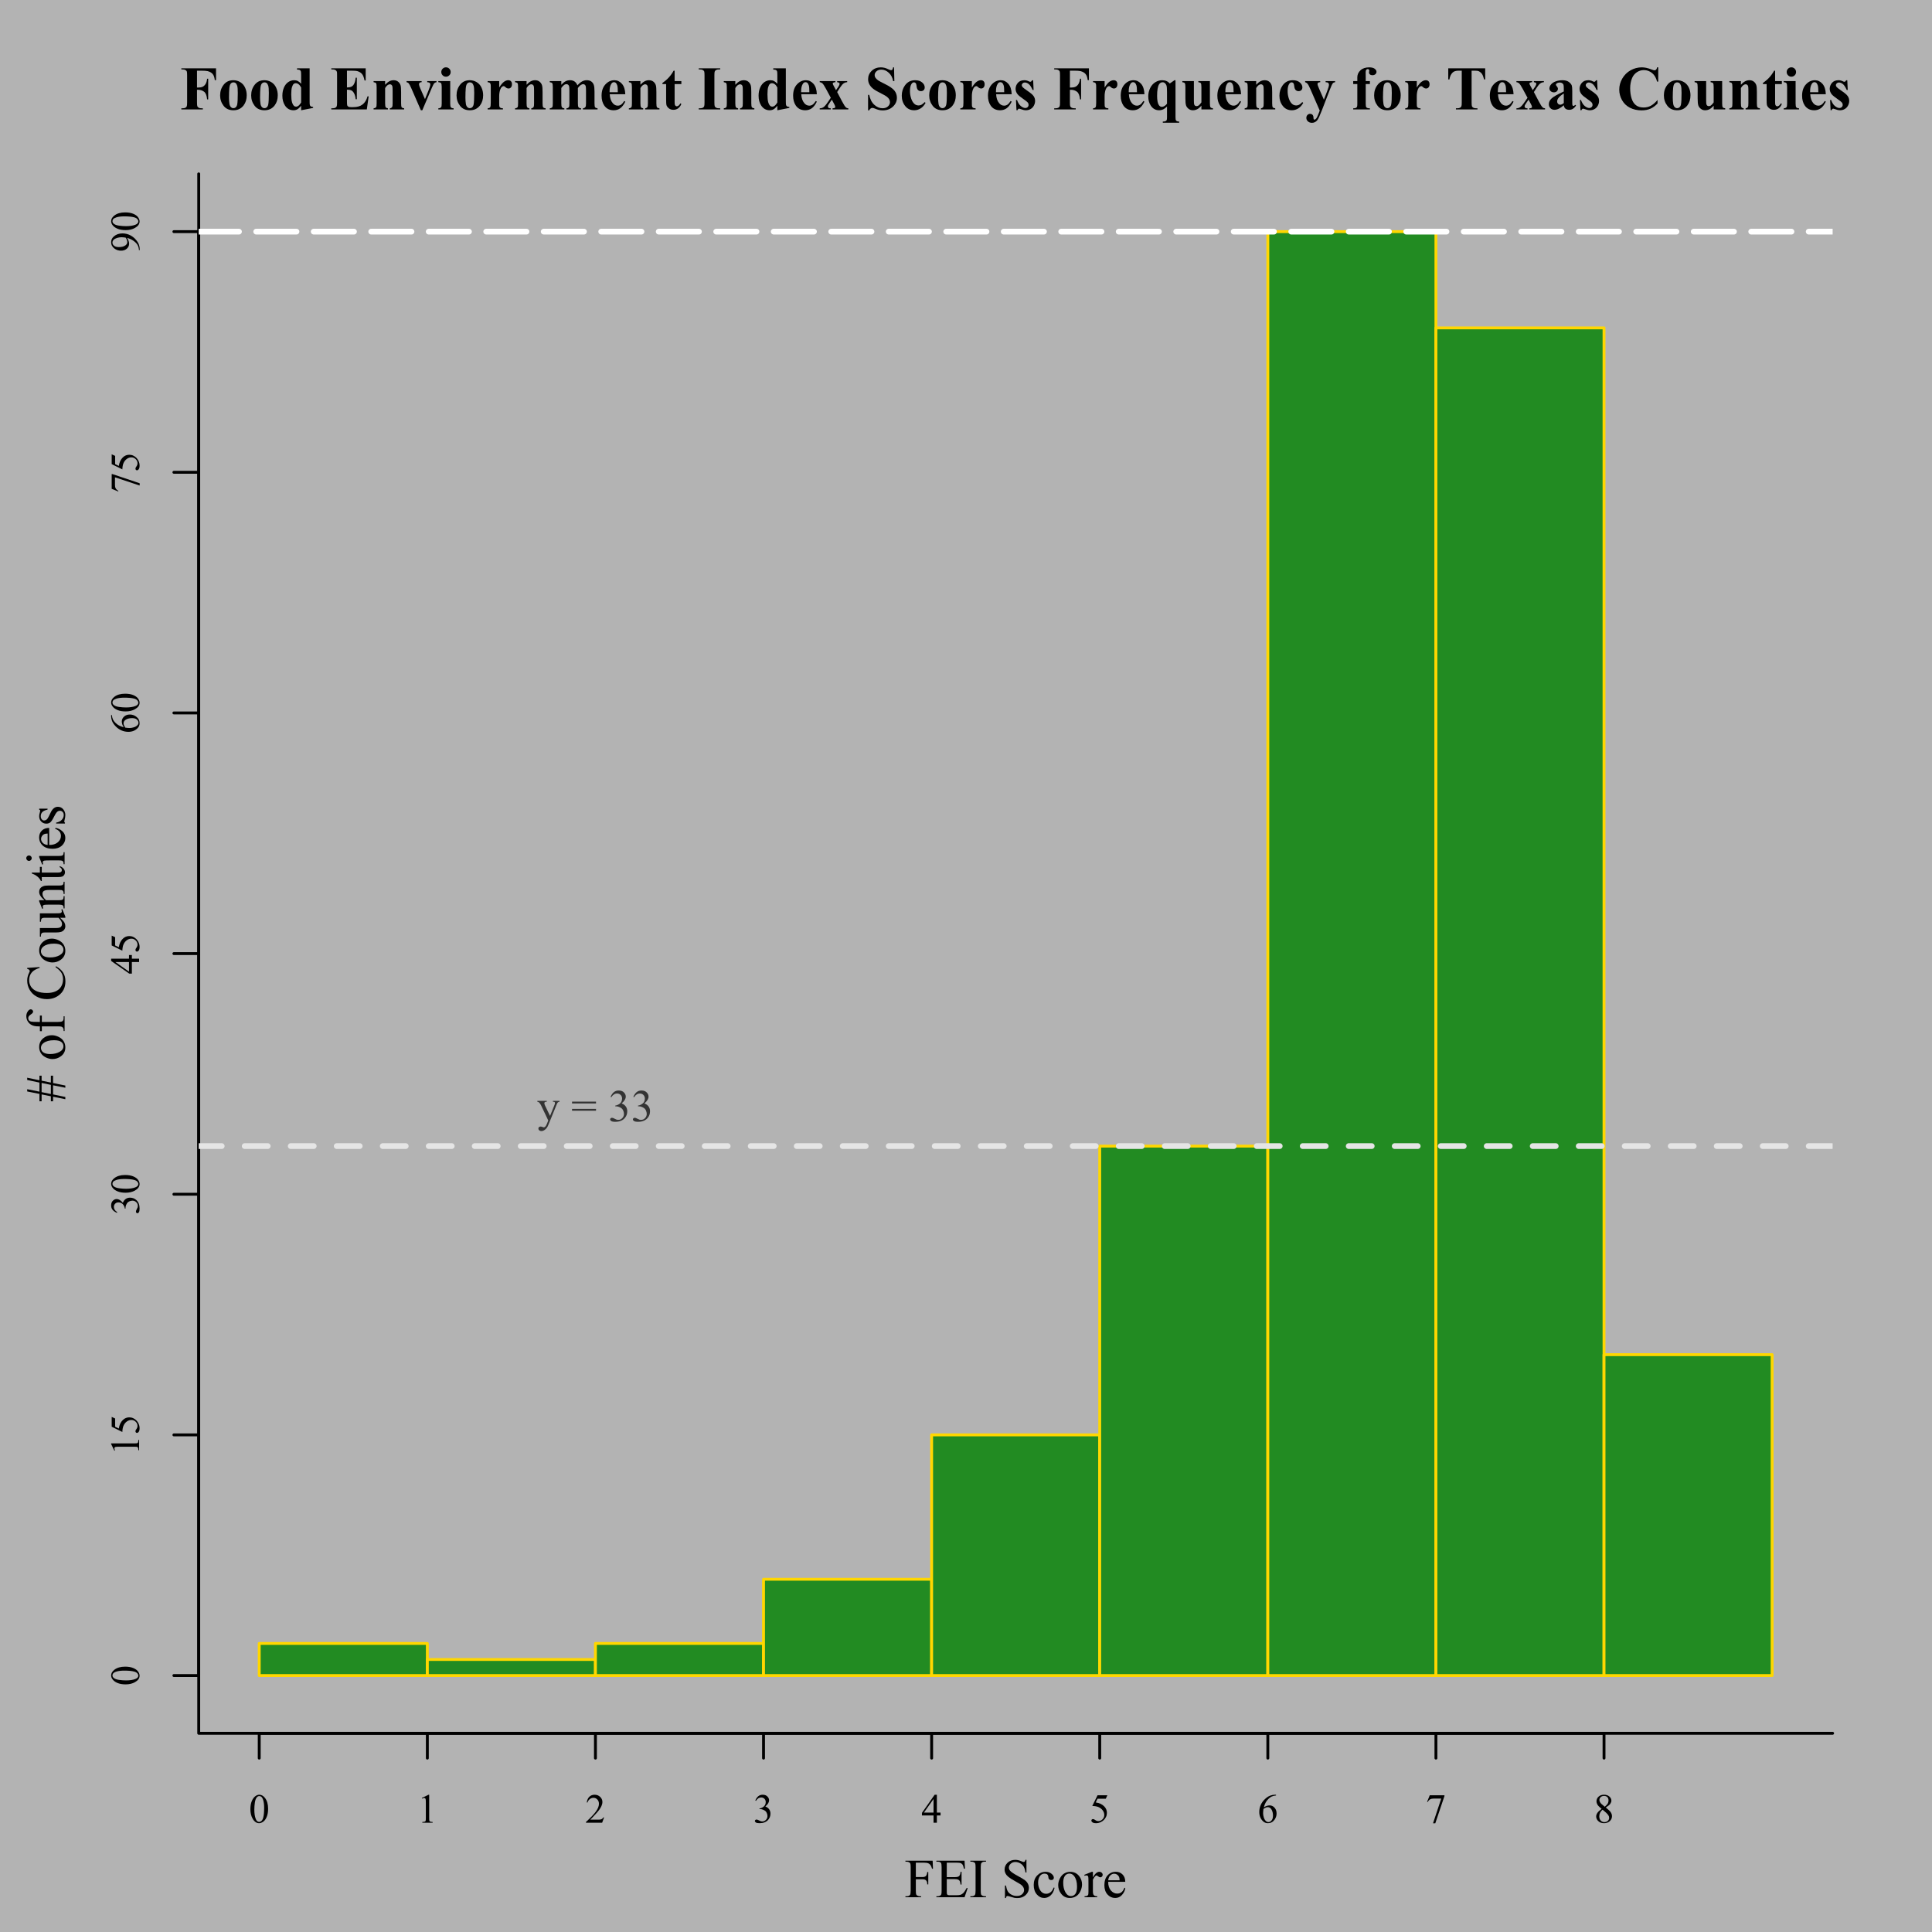 <?xml version="1.0" encoding="UTF-8"?>
<svg xmlns="http://www.w3.org/2000/svg" xmlns:xlink="http://www.w3.org/1999/xlink" width="504" height="504" viewBox="0 0 504 504">
<defs>
<g>
<g id="glyph-0-0">
<path d="M 4.453 -10.109 L 4.453 -5.703 L 4.762 -5.703 C 5.238 -5.703 5.625 -5.773 5.926 -5.918 C 6.227 -6.059 6.48 -6.301 6.688 -6.637 C 6.895 -6.973 7.031 -7.43 7.094 -8.004 L 7.371 -8.004 L 7.371 -2.617 L 7.094 -2.617 C 6.996 -3.637 6.723 -4.309 6.277 -4.633 C 5.832 -4.957 5.324 -5.117 4.762 -5.117 L 4.453 -5.117 L 4.453 -1.836 C 4.453 -1.285 4.484 -0.945 4.543 -0.809 C 4.605 -0.668 4.723 -0.551 4.898 -0.445 C 5.078 -0.344 5.316 -0.293 5.617 -0.293 L 5.973 -0.293 L 5.973 0 L 0.363 0 L 0.363 -0.293 L 0.719 -0.293 C 1.031 -0.293 1.281 -0.348 1.473 -0.457 C 1.609 -0.531 1.715 -0.66 1.789 -0.84 C 1.844 -0.965 1.875 -1.297 1.875 -1.836 L 1.875 -8.891 C 1.875 -9.438 1.844 -9.781 1.789 -9.918 C 1.73 -10.055 1.613 -10.176 1.438 -10.277 C 1.258 -10.383 1.02 -10.434 0.719 -10.434 L 0.363 -10.434 L 0.363 -10.727 L 9.414 -10.727 L 9.414 -7.648 L 9.09 -7.648 C 9.016 -8.371 8.828 -8.906 8.523 -9.254 C 8.219 -9.602 7.781 -9.848 7.207 -9.992 C 6.891 -10.07 6.305 -10.109 5.449 -10.109 Z M 4.453 -10.109 "/>
</g>
<g id="glyph-0-1">
<path d="M 4.035 -7.617 C 4.676 -7.617 5.277 -7.453 5.828 -7.121 C 6.383 -6.785 6.805 -6.316 7.09 -5.703 C 7.379 -5.09 7.523 -4.422 7.523 -3.695 C 7.523 -2.645 7.258 -1.766 6.723 -1.059 C 6.082 -0.207 5.191 0.223 4.059 0.223 C 2.945 0.223 2.09 -0.168 1.488 -0.949 C 0.887 -1.73 0.586 -2.633 0.586 -3.664 C 0.586 -4.723 0.891 -5.648 1.508 -6.434 C 2.121 -7.223 2.965 -7.617 4.035 -7.617 M 4.066 -7.055 C 3.797 -7.055 3.566 -6.953 3.375 -6.75 C 3.18 -6.547 3.055 -6.148 2.992 -5.551 C 2.934 -4.949 2.902 -4.117 2.902 -3.055 C 2.902 -2.488 2.941 -1.961 3.016 -1.473 C 3.07 -1.098 3.195 -0.812 3.387 -0.617 C 3.574 -0.422 3.793 -0.324 4.035 -0.324 C 4.273 -0.324 4.469 -0.391 4.629 -0.523 C 4.832 -0.703 4.969 -0.953 5.039 -1.273 C 5.145 -1.773 5.195 -2.785 5.195 -4.312 C 5.195 -5.207 5.148 -5.824 5.047 -6.156 C 4.945 -6.492 4.797 -6.738 4.605 -6.891 C 4.465 -7 4.289 -7.055 4.066 -7.055 Z M 4.066 -7.055 "/>
</g>
<g id="glyph-0-2">
<path d="M 7.734 -10.727 L 7.734 -2.215 C 7.734 -1.641 7.75 -1.301 7.785 -1.195 C 7.824 -1.02 7.906 -0.891 8.023 -0.809 C 8.145 -0.723 8.352 -0.668 8.645 -0.648 L 8.645 -0.387 L 5.52 0.223 L 5.52 -0.949 C 5.148 -0.496 4.812 -0.188 4.52 -0.023 C 4.227 0.141 3.898 0.223 3.527 0.223 C 2.582 0.223 1.836 -0.199 1.289 -1.043 C 0.848 -1.73 0.625 -2.57 0.625 -3.566 C 0.625 -4.363 0.762 -5.078 1.035 -5.707 C 1.309 -6.336 1.688 -6.812 2.164 -7.137 C 2.641 -7.457 3.152 -7.617 3.703 -7.617 C 4.055 -7.617 4.367 -7.551 4.645 -7.41 C 4.918 -7.273 5.211 -7.035 5.52 -6.691 L 5.52 -8.922 C 5.52 -9.488 5.496 -9.828 5.449 -9.941 C 5.387 -10.098 5.293 -10.211 5.164 -10.285 C 5.039 -10.355 4.801 -10.395 4.453 -10.395 L 4.453 -10.727 L 7.734 -10.727 M 5.52 -5.711 C 5.133 -6.461 4.652 -6.836 4.09 -6.836 C 3.895 -6.836 3.734 -6.781 3.605 -6.676 C 3.41 -6.512 3.254 -6.227 3.129 -5.812 C 3.004 -5.402 2.941 -4.773 2.941 -3.922 C 2.941 -2.988 3.012 -2.301 3.148 -1.852 C 3.285 -1.402 3.473 -1.078 3.711 -0.879 C 3.832 -0.777 3.996 -0.727 4.207 -0.727 C 4.672 -0.727 5.109 -1.09 5.52 -1.82 Z M 5.52 -5.711 "/>
</g>
<g id="glyph-0-3">
</g>
<g id="glyph-0-4">
<path d="M 4.414 -10.109 L 4.414 -5.742 L 4.629 -5.742 C 5.309 -5.742 5.801 -5.957 6.105 -6.383 C 6.414 -6.812 6.609 -7.441 6.691 -8.273 L 6.992 -8.273 L 6.992 -2.656 L 6.691 -2.656 C 6.629 -3.27 6.496 -3.77 6.293 -4.16 C 6.09 -4.551 5.855 -4.812 5.586 -4.949 C 5.316 -5.082 4.926 -5.148 4.414 -5.148 L 4.414 -2.129 C 4.414 -1.539 4.438 -1.176 4.488 -1.043 C 4.539 -0.914 4.633 -0.805 4.77 -0.719 C 4.906 -0.637 5.129 -0.594 5.434 -0.594 L 6.074 -0.594 C 7.078 -0.594 7.879 -0.824 8.484 -1.289 C 9.086 -1.754 9.52 -2.461 9.785 -3.41 L 10.078 -3.41 L 9.594 0 L 0.324 0 L 0.324 -0.293 L 0.68 -0.293 C 0.992 -0.293 1.242 -0.348 1.434 -0.457 C 1.57 -0.531 1.676 -0.66 1.75 -0.84 C 1.805 -0.965 1.836 -1.297 1.836 -1.836 L 1.836 -8.891 C 1.836 -9.375 1.82 -9.676 1.797 -9.785 C 1.742 -9.969 1.645 -10.113 1.504 -10.211 C 1.301 -10.359 1.027 -10.434 0.68 -10.434 L 0.324 -10.434 L 0.324 -10.727 L 9.301 -10.727 L 9.301 -7.555 L 9 -7.555 C 8.848 -8.328 8.633 -8.887 8.355 -9.223 C 8.082 -9.562 7.688 -9.809 7.184 -9.969 C 6.887 -10.062 6.332 -10.109 5.52 -10.109 Z M 4.414 -10.109 "/>
</g>
<g id="glyph-0-5">
<path d="M 3.566 -7.395 L 3.566 -6.438 C 3.945 -6.852 4.312 -7.148 4.66 -7.336 C 5.008 -7.523 5.383 -7.617 5.781 -7.617 C 6.262 -7.617 6.66 -7.484 6.977 -7.219 C 7.293 -6.953 7.504 -6.621 7.609 -6.227 C 7.695 -5.926 7.734 -5.348 7.734 -4.492 L 7.734 -1.613 C 7.734 -1.043 7.789 -0.691 7.891 -0.551 C 7.992 -0.41 8.207 -0.32 8.535 -0.285 L 8.535 0 L 4.793 0 L 4.793 -0.285 C 5.074 -0.32 5.273 -0.438 5.395 -0.633 C 5.48 -0.766 5.52 -1.09 5.52 -1.613 L 5.52 -4.906 C 5.52 -5.512 5.496 -5.895 5.449 -6.051 C 5.402 -6.211 5.32 -6.332 5.207 -6.418 C 5.094 -6.508 4.969 -6.551 4.832 -6.551 C 4.379 -6.551 3.957 -6.227 3.566 -5.578 L 3.566 -1.613 C 3.566 -1.059 3.617 -0.711 3.723 -0.562 C 3.824 -0.414 4.016 -0.32 4.297 -0.285 L 4.297 0 L 0.555 0 L 0.555 -0.285 C 0.863 -0.316 1.086 -0.418 1.219 -0.586 C 1.309 -0.703 1.352 -1.043 1.352 -1.613 L 1.352 -5.789 C 1.352 -6.348 1.301 -6.695 1.199 -6.836 C 1.094 -6.973 0.879 -7.062 0.555 -7.102 L 0.555 -7.395 Z M 3.566 -7.395 "/>
</g>
<g id="glyph-0-6">
<path d="M 3.883 0.223 L 1.391 -5.512 C 1.09 -6.203 0.855 -6.641 0.688 -6.828 C 0.566 -6.965 0.387 -7.055 0.148 -7.102 L 0.148 -7.395 L 4.082 -7.395 L 4.082 -7.102 C 3.832 -7.102 3.664 -7.059 3.574 -6.969 C 3.449 -6.852 3.387 -6.715 3.387 -6.559 C 3.387 -6.363 3.5 -5.996 3.734 -5.457 L 4.953 -2.68 L 5.926 -5.078 C 6.203 -5.766 6.344 -6.25 6.344 -6.535 C 6.344 -6.695 6.285 -6.832 6.164 -6.934 C 6.047 -7.035 5.836 -7.094 5.539 -7.102 L 5.539 -7.395 L 7.957 -7.395 L 7.957 -7.102 C 7.727 -7.07 7.535 -6.984 7.387 -6.844 C 7.242 -6.699 7.02 -6.281 6.723 -5.586 L 4.254 0.223 Z M 3.883 0.223 "/>
</g>
<g id="glyph-0-7">
<path d="M 2.324 -10.98 C 2.668 -10.98 2.957 -10.859 3.195 -10.621 C 3.434 -10.379 3.551 -10.09 3.551 -9.754 C 3.551 -9.414 3.434 -9.129 3.191 -8.891 C 2.953 -8.652 2.664 -8.535 2.324 -8.535 C 1.988 -8.535 1.699 -8.652 1.465 -8.891 C 1.227 -9.129 1.109 -9.414 1.109 -9.754 C 1.109 -10.09 1.227 -10.379 1.465 -10.621 C 1.699 -10.859 1.988 -10.98 2.324 -10.98 M 3.434 -7.395 L 3.434 -1.535 C 3.434 -1.012 3.492 -0.68 3.613 -0.535 C 3.734 -0.391 3.973 -0.305 4.328 -0.285 L 4.328 0 L 0.332 0 L 0.332 -0.285 C 0.66 -0.297 0.902 -0.391 1.059 -0.57 C 1.164 -0.691 1.219 -1.012 1.219 -1.535 L 1.219 -5.855 C 1.219 -6.375 1.156 -6.711 1.035 -6.855 C 0.914 -7 0.68 -7.082 0.332 -7.102 L 0.332 -7.395 Z M 3.434 -7.395 "/>
</g>
<g id="glyph-0-8">
<path d="M 3.613 -7.395 L 3.613 -5.719 C 4.105 -6.484 4.535 -6.992 4.906 -7.242 C 5.273 -7.492 5.629 -7.617 5.973 -7.617 C 6.266 -7.617 6.504 -7.527 6.68 -7.344 C 6.855 -7.164 6.945 -6.906 6.945 -6.574 C 6.945 -6.219 6.859 -5.945 6.688 -5.75 C 6.516 -5.555 6.309 -5.457 6.066 -5.457 C 5.789 -5.457 5.547 -5.547 5.34 -5.727 C 5.133 -5.906 5.012 -6.008 4.977 -6.027 C 4.922 -6.059 4.863 -6.074 4.793 -6.074 C 4.641 -6.074 4.496 -6.016 4.359 -5.902 C 4.141 -5.723 3.98 -5.465 3.867 -5.133 C 3.699 -4.621 3.613 -4.059 3.613 -3.441 L 3.613 -1.742 L 3.621 -1.297 C 3.621 -0.996 3.641 -0.805 3.68 -0.719 C 3.742 -0.578 3.836 -0.473 3.961 -0.406 C 4.082 -0.34 4.293 -0.301 4.59 -0.285 L 4.59 0 L 0.594 0 L 0.594 -0.285 C 0.914 -0.312 1.133 -0.398 1.246 -0.551 C 1.359 -0.699 1.414 -1.098 1.414 -1.742 L 1.414 -5.828 C 1.414 -6.25 1.395 -6.52 1.352 -6.637 C 1.301 -6.785 1.223 -6.891 1.125 -6.961 C 1.023 -7.031 0.848 -7.078 0.594 -7.102 L 0.594 -7.395 Z M 3.613 -7.395 "/>
</g>
<g id="glyph-0-9">
<path d="M 3.613 -7.395 L 3.613 -6.422 C 4.02 -6.867 4.398 -7.176 4.742 -7.352 C 5.086 -7.527 5.465 -7.617 5.879 -7.617 C 6.352 -7.617 6.75 -7.508 7.07 -7.285 C 7.395 -7.062 7.641 -6.727 7.816 -6.273 C 8.238 -6.746 8.641 -7.09 9.031 -7.301 C 9.418 -7.512 9.82 -7.617 10.242 -7.617 C 10.754 -7.617 11.164 -7.5 11.465 -7.266 C 11.77 -7.031 11.98 -6.734 12.098 -6.371 C 12.219 -6.012 12.277 -5.434 12.277 -4.645 L 12.277 -1.613 C 12.277 -1.043 12.328 -0.691 12.43 -0.555 C 12.535 -0.418 12.75 -0.328 13.074 -0.285 L 13.074 0 L 9.254 0 L 9.254 -0.285 C 9.555 -0.312 9.777 -0.426 9.918 -0.633 C 10.016 -0.773 10.062 -1.102 10.062 -1.613 L 10.062 -4.793 C 10.062 -5.453 10.035 -5.871 9.984 -6.051 C 9.93 -6.23 9.848 -6.363 9.734 -6.449 C 9.621 -6.539 9.488 -6.582 9.336 -6.582 C 9.105 -6.582 8.879 -6.5 8.645 -6.332 C 8.414 -6.164 8.18 -5.918 7.941 -5.586 L 7.941 -1.613 C 7.941 -1.082 7.988 -0.746 8.078 -0.609 C 8.199 -0.414 8.43 -0.305 8.773 -0.285 L 8.773 0 L 4.945 0 L 4.945 -0.285 C 5.148 -0.297 5.312 -0.348 5.43 -0.438 C 5.551 -0.531 5.629 -0.641 5.668 -0.77 C 5.707 -0.902 5.727 -1.18 5.727 -1.613 L 5.727 -4.793 C 5.727 -5.465 5.699 -5.883 5.648 -6.051 C 5.594 -6.219 5.508 -6.352 5.383 -6.445 C 5.258 -6.543 5.125 -6.59 4.984 -6.59 C 4.773 -6.59 4.578 -6.535 4.406 -6.422 C 4.156 -6.258 3.895 -5.98 3.613 -5.586 L 3.613 -1.613 C 3.613 -1.09 3.668 -0.746 3.77 -0.582 C 3.871 -0.414 4.086 -0.316 4.414 -0.285 L 4.414 0 L 0.602 0 L 0.602 -0.285 C 0.914 -0.316 1.133 -0.418 1.266 -0.586 C 1.355 -0.703 1.398 -1.043 1.398 -1.613 L 1.398 -5.789 C 1.398 -6.348 1.348 -6.695 1.246 -6.836 C 1.145 -6.973 0.93 -7.062 0.602 -7.102 L 0.602 -7.395 Z M 3.613 -7.395 "/>
</g>
<g id="glyph-0-10">
<path d="M 6.812 -3.965 L 2.754 -3.965 C 2.801 -2.98 3.062 -2.207 3.535 -1.637 C 3.898 -1.199 4.336 -0.98 4.848 -0.98 C 5.164 -0.98 5.453 -1.07 5.711 -1.246 C 5.969 -1.422 6.246 -1.742 6.543 -2.199 L 6.812 -2.023 C 6.41 -1.207 5.969 -0.629 5.48 -0.289 C 4.996 0.051 4.434 0.223 3.797 0.223 C 2.699 0.223 1.871 -0.199 1.305 -1.043 C 0.852 -1.723 0.625 -2.566 0.625 -3.574 C 0.625 -4.809 0.957 -5.793 1.625 -6.523 C 2.293 -7.254 3.074 -7.617 3.973 -7.617 C 4.719 -7.617 5.371 -7.309 5.922 -6.695 C 6.473 -6.082 6.77 -5.172 6.812 -3.965 M 4.863 -4.492 C 4.863 -5.344 4.82 -5.926 4.727 -6.242 C 4.633 -6.559 4.492 -6.797 4.297 -6.961 C 4.184 -7.055 4.035 -7.102 3.852 -7.102 C 3.578 -7.102 3.355 -6.969 3.18 -6.699 C 2.867 -6.23 2.715 -5.586 2.715 -4.77 L 2.715 -4.492 Z M 4.863 -4.492 "/>
</g>
<g id="glyph-0-11">
<path d="M 3.48 -10.102 L 3.48 -7.395 L 5.238 -7.395 L 5.238 -6.613 L 3.48 -6.613 L 3.48 -2.047 C 3.48 -1.621 3.5 -1.348 3.539 -1.223 C 3.578 -1.098 3.648 -0.996 3.75 -0.922 C 3.848 -0.844 3.941 -0.809 4.027 -0.809 C 4.367 -0.809 4.691 -1.066 5 -1.59 L 5.238 -1.414 C 4.809 -0.402 4.117 0.102 3.156 0.102 C 2.688 0.102 2.289 -0.027 1.965 -0.289 C 1.641 -0.551 1.434 -0.84 1.344 -1.164 C 1.293 -1.344 1.266 -1.828 1.266 -2.617 L 1.266 -6.613 L 0.301 -6.613 L 0.301 -6.891 C 0.965 -7.359 1.531 -7.852 1.996 -8.367 C 2.465 -8.887 2.871 -9.465 3.219 -10.102 Z M 3.48 -10.102 "/>
</g>
<g id="glyph-0-12">
<path d="M 5.934 -0.293 L 5.934 0 L 0.324 0 L 0.324 -0.293 L 0.68 -0.293 C 0.992 -0.293 1.242 -0.348 1.434 -0.457 C 1.57 -0.531 1.676 -0.66 1.75 -0.84 C 1.805 -0.965 1.836 -1.297 1.836 -1.836 L 1.836 -8.891 C 1.836 -9.438 1.805 -9.781 1.75 -9.918 C 1.691 -10.055 1.574 -10.176 1.395 -10.277 C 1.219 -10.383 0.98 -10.434 0.68 -10.434 L 0.324 -10.434 L 0.324 -10.727 L 5.934 -10.727 L 5.934 -10.434 L 5.578 -10.434 C 5.266 -10.434 5.016 -10.379 4.824 -10.266 C 4.688 -10.195 4.578 -10.066 4.5 -9.887 C 4.441 -9.762 4.414 -9.43 4.414 -8.891 L 4.414 -1.836 C 4.414 -1.285 4.445 -0.945 4.504 -0.809 C 4.566 -0.668 4.684 -0.551 4.859 -0.445 C 5.039 -0.344 5.277 -0.293 5.578 -0.293 Z M 5.934 -0.293 "/>
</g>
<g id="glyph-0-13">
<path d="M 4.922 -4.531 L 6.203 -2.098 C 6.645 -1.246 6.996 -0.711 7.254 -0.484 C 7.395 -0.359 7.59 -0.297 7.84 -0.285 L 7.84 0 L 3.719 0 L 3.719 -0.285 C 4.039 -0.312 4.238 -0.352 4.316 -0.41 C 4.391 -0.469 4.43 -0.547 4.43 -0.648 C 4.43 -0.797 4.344 -1.027 4.176 -1.344 L 3.535 -2.547 L 2.988 -1.75 C 2.742 -1.383 2.602 -1.168 2.57 -1.098 C 2.527 -1 2.508 -0.91 2.508 -0.832 C 2.508 -0.711 2.531 -0.609 2.582 -0.527 C 2.633 -0.445 2.703 -0.383 2.789 -0.344 C 2.875 -0.305 3.035 -0.285 3.266 -0.285 L 3.266 0 L 0.371 0 L 0.371 -0.285 C 0.73 -0.285 1.059 -0.383 1.355 -0.582 C 1.656 -0.777 2.09 -1.297 2.656 -2.137 L 3.266 -3.039 L 1.992 -5.395 C 1.578 -6.164 1.266 -6.637 1.059 -6.812 C 0.855 -6.984 0.625 -7.082 0.371 -7.102 L 0.371 -7.395 L 4.469 -7.395 L 4.469 -7.102 L 4.254 -7.094 L 3.844 -6.953 C 3.801 -6.918 3.781 -6.855 3.781 -6.77 C 3.781 -6.691 3.793 -6.609 3.82 -6.527 C 3.836 -6.488 3.91 -6.348 4.043 -6.098 L 4.621 -5.023 L 4.922 -5.449 C 5.344 -6.031 5.555 -6.438 5.555 -6.668 C 5.555 -6.777 5.508 -6.871 5.414 -6.949 C 5.32 -7.027 5.156 -7.078 4.922 -7.102 L 4.922 -7.395 L 7.539 -7.395 L 7.539 -7.102 C 7.215 -7.094 6.918 -6.992 6.637 -6.809 C 6.355 -6.621 6.043 -6.258 5.695 -5.719 Z M 4.922 -4.531 "/>
</g>
<g id="glyph-0-14">
<path d="M 7.609 -10.973 L 7.695 -7.395 L 7.371 -7.395 C 7.219 -8.293 6.844 -9.012 6.246 -9.559 C 5.648 -10.105 5 -10.379 4.305 -10.379 C 3.766 -10.379 3.34 -10.234 3.027 -9.945 C 2.711 -9.66 2.555 -9.328 2.555 -8.953 C 2.555 -8.719 2.609 -8.508 2.723 -8.32 C 2.875 -8.074 3.121 -7.828 3.457 -7.586 C 3.703 -7.41 4.277 -7.102 5.172 -6.66 C 6.43 -6.043 7.273 -5.461 7.711 -4.914 C 8.145 -4.363 8.359 -3.734 8.359 -3.031 C 8.359 -2.133 8.012 -1.363 7.312 -0.715 C 6.613 -0.07 5.727 0.254 4.652 0.254 C 4.312 0.254 3.996 0.219 3.695 0.148 C 3.395 0.082 3.016 -0.047 2.562 -0.238 C 2.309 -0.344 2.102 -0.395 1.938 -0.395 C 1.801 -0.395 1.656 -0.344 1.504 -0.238 C 1.352 -0.133 1.227 0.027 1.133 0.246 L 0.84 0.246 L 0.84 -3.805 L 1.133 -3.805 C 1.363 -2.664 1.809 -1.797 2.473 -1.199 C 3.133 -0.602 3.848 -0.301 4.613 -0.301 C 5.203 -0.301 5.672 -0.461 6.023 -0.781 C 6.375 -1.105 6.551 -1.48 6.551 -1.906 C 6.551 -2.16 6.48 -2.406 6.348 -2.641 C 6.215 -2.879 6.008 -3.105 5.734 -3.316 C 5.461 -3.531 4.977 -3.809 4.281 -4.152 C 3.305 -4.633 2.602 -5.043 2.176 -5.379 C 1.75 -5.715 1.418 -6.094 1.191 -6.512 C 0.961 -6.926 0.848 -7.387 0.848 -7.887 C 0.848 -8.742 1.16 -9.469 1.789 -10.07 C 2.414 -10.672 3.207 -10.973 4.16 -10.973 C 4.508 -10.973 4.848 -10.93 5.172 -10.844 C 5.422 -10.781 5.723 -10.664 6.078 -10.492 C 6.434 -10.32 6.684 -10.234 6.828 -10.234 C 6.965 -10.234 7.07 -10.277 7.152 -10.363 C 7.23 -10.445 7.305 -10.648 7.371 -10.973 Z M 7.609 -10.973 "/>
</g>
<g id="glyph-0-15">
<path d="M 6.582 -1.906 L 6.828 -1.715 C 6.477 -1.062 6.043 -0.574 5.523 -0.258 C 5.004 0.062 4.453 0.223 3.867 0.223 C 2.883 0.223 2.094 -0.148 1.504 -0.895 C 0.914 -1.637 0.617 -2.531 0.617 -3.574 C 0.617 -4.582 0.887 -5.469 1.426 -6.234 C 2.074 -7.156 2.965 -7.617 4.105 -7.617 C 4.871 -7.617 5.477 -7.426 5.93 -7.039 C 6.379 -6.656 6.605 -6.227 6.605 -5.75 C 6.605 -5.449 6.516 -5.211 6.332 -5.031 C 6.148 -4.852 5.91 -4.762 5.617 -4.762 C 5.305 -4.762 5.047 -4.863 4.844 -5.07 C 4.641 -5.277 4.516 -5.641 4.469 -6.172 C 4.438 -6.504 4.359 -6.734 4.238 -6.867 C 4.117 -6.996 3.977 -7.062 3.812 -7.062 C 3.559 -7.062 3.344 -6.93 3.164 -6.66 C 2.891 -6.254 2.754 -5.633 2.754 -4.793 C 2.754 -4.098 2.863 -3.434 3.086 -2.797 C 3.305 -2.16 3.609 -1.688 3.996 -1.375 C 4.285 -1.148 4.629 -1.035 5.023 -1.035 C 5.281 -1.035 5.527 -1.098 5.758 -1.219 C 5.992 -1.34 6.266 -1.57 6.582 -1.906 Z M 6.582 -1.906 "/>
</g>
<g id="glyph-0-16">
<path d="M 5.223 -7.602 L 5.34 -5.078 L 5.07 -5.078 C 4.75 -5.828 4.414 -6.34 4.07 -6.613 C 3.723 -6.887 3.379 -7.023 3.039 -7.023 C 2.82 -7.023 2.637 -6.953 2.484 -6.809 C 2.332 -6.66 2.254 -6.496 2.254 -6.305 C 2.254 -6.16 2.309 -6.023 2.414 -5.895 C 2.582 -5.676 3.055 -5.305 3.828 -4.781 C 4.605 -4.258 5.113 -3.812 5.359 -3.445 C 5.605 -3.078 5.727 -2.668 5.727 -2.215 C 5.727 -1.805 5.625 -1.398 5.418 -1.004 C 5.211 -0.609 4.922 -0.305 4.547 -0.094 C 4.176 0.117 3.762 0.223 3.305 0.223 C 2.953 0.223 2.48 0.109 1.891 -0.109 C 1.73 -0.168 1.625 -0.199 1.566 -0.199 C 1.391 -0.199 1.246 -0.066 1.133 0.199 L 0.871 0.199 L 0.742 -2.461 L 1.012 -2.461 C 1.25 -1.766 1.574 -1.242 1.988 -0.895 C 2.402 -0.547 2.793 -0.371 3.164 -0.371 C 3.418 -0.371 3.625 -0.449 3.785 -0.605 C 3.945 -0.762 4.027 -0.949 4.027 -1.172 C 4.027 -1.426 3.945 -1.645 3.789 -1.828 C 3.629 -2.012 3.277 -2.293 2.73 -2.664 C 1.922 -3.227 1.398 -3.652 1.164 -3.945 C 0.816 -4.379 0.641 -4.855 0.641 -5.379 C 0.641 -5.949 0.836 -6.465 1.23 -6.926 C 1.621 -7.387 2.191 -7.617 2.934 -7.617 C 3.336 -7.617 3.723 -7.52 4.098 -7.324 C 4.238 -7.246 4.355 -7.207 4.445 -7.207 C 4.539 -7.207 4.617 -7.227 4.676 -7.266 C 4.734 -7.305 4.824 -7.418 4.953 -7.602 Z M 5.223 -7.602 "/>
</g>
<g id="glyph-0-17">
<path d="M 5.512 -0.773 C 5.191 -0.438 4.891 -0.199 4.613 -0.062 C 4.242 0.125 3.859 0.223 3.457 0.223 C 2.527 0.223 1.797 -0.191 1.258 -1.02 C 0.832 -1.68 0.617 -2.469 0.617 -3.387 C 0.617 -4.148 0.777 -4.867 1.102 -5.543 C 1.43 -6.215 1.875 -6.727 2.441 -7.082 C 3.008 -7.441 3.605 -7.617 4.238 -7.617 C 4.66 -7.617 5.039 -7.547 5.367 -7.402 C 5.695 -7.262 5.98 -7.047 6.219 -6.754 L 7.461 -7.617 L 7.727 -7.617 L 7.727 1.961 C 7.727 2.445 7.77 2.75 7.855 2.871 C 7.992 3.066 8.27 3.168 8.684 3.172 L 8.684 3.465 L 4.414 3.465 L 4.414 3.172 C 4.742 3.172 4.977 3.137 5.125 3.062 C 5.273 2.988 5.375 2.891 5.43 2.77 C 5.484 2.648 5.512 2.398 5.512 2.023 L 5.512 -0.773 M 5.512 -1.496 L 5.512 -4.539 C 5.512 -5.391 5.469 -5.949 5.375 -6.227 C 5.281 -6.5 5.113 -6.738 4.863 -6.938 C 4.738 -7.039 4.578 -7.086 4.383 -7.086 C 3.98 -7.086 3.672 -6.91 3.449 -6.559 C 3.102 -6.016 2.926 -5.004 2.926 -3.527 C 2.926 -2.395 3.078 -1.598 3.379 -1.141 C 3.582 -0.828 3.848 -0.672 4.176 -0.672 C 4.367 -0.672 4.582 -0.738 4.82 -0.871 C 5.062 -1 5.293 -1.211 5.512 -1.496 Z M 5.512 -1.496 "/>
</g>
<g id="glyph-0-18">
<path d="M 7.688 -7.395 L 7.688 -1.605 C 7.688 -1.043 7.742 -0.691 7.848 -0.551 C 7.953 -0.41 8.164 -0.32 8.488 -0.285 L 8.488 0 L 5.473 0 L 5.473 -0.988 C 5.121 -0.566 4.766 -0.258 4.414 -0.066 C 4.059 0.125 3.664 0.223 3.227 0.223 C 2.812 0.223 2.441 0.094 2.117 -0.164 C 1.793 -0.418 1.574 -0.719 1.465 -1.059 C 1.352 -1.402 1.297 -2 1.297 -2.855 L 1.297 -5.789 C 1.297 -6.348 1.246 -6.695 1.145 -6.836 C 1.039 -6.973 0.824 -7.062 0.5 -7.102 L 0.5 -7.395 L 3.512 -7.395 L 3.512 -2.34 C 3.512 -1.812 3.539 -1.473 3.586 -1.32 C 3.637 -1.168 3.715 -1.051 3.824 -0.973 C 3.934 -0.895 4.059 -0.855 4.199 -0.855 C 4.391 -0.855 4.562 -0.906 4.715 -1.004 C 4.926 -1.141 5.18 -1.418 5.473 -1.836 L 5.473 -5.789 C 5.473 -6.348 5.422 -6.695 5.32 -6.836 C 5.215 -6.973 5 -7.062 4.676 -7.102 L 4.676 -7.395 Z M 7.688 -7.395 "/>
</g>
<g id="glyph-0-19">
<path d="M 3.938 0.301 L 1.551 -5.18 C 1.191 -6.008 0.926 -6.52 0.754 -6.707 C 0.586 -6.898 0.379 -7.031 0.133 -7.102 L 0.133 -7.395 L 4.066 -7.395 L 4.066 -7.102 C 3.809 -7.094 3.625 -7.043 3.52 -6.953 C 3.414 -6.863 3.363 -6.754 3.363 -6.629 C 3.363 -6.43 3.492 -6.031 3.758 -5.441 L 5.023 -2.547 L 5.887 -4.785 C 6.195 -5.582 6.352 -6.137 6.352 -6.445 C 6.352 -6.641 6.289 -6.797 6.156 -6.914 C 6.027 -7.031 5.801 -7.094 5.473 -7.102 L 5.473 -7.395 L 7.949 -7.395 L 7.949 -7.102 C 7.707 -7.078 7.508 -6.984 7.355 -6.824 C 7.203 -6.66 6.949 -6.113 6.59 -5.18 L 4.477 0.301 C 3.945 1.672 3.551 2.516 3.289 2.832 C 2.926 3.273 2.469 3.496 1.922 3.496 C 1.484 3.496 1.129 3.371 0.859 3.121 C 0.586 2.871 0.449 2.566 0.449 2.215 C 0.449 1.91 0.543 1.656 0.73 1.457 C 0.918 1.254 1.148 1.156 1.426 1.156 C 1.688 1.156 1.898 1.238 2.062 1.406 C 2.223 1.578 2.305 1.836 2.309 2.191 C 2.316 2.391 2.34 2.52 2.383 2.578 C 2.422 2.637 2.484 2.664 2.562 2.664 C 2.691 2.664 2.824 2.59 2.965 2.438 C 3.176 2.215 3.426 1.707 3.711 0.918 Z M 3.938 0.301 "/>
</g>
<g id="glyph-0-20">
<path d="M 3.789 -6.621 L 3.789 -1.488 C 3.789 -0.992 3.84 -0.68 3.945 -0.555 C 4.117 -0.359 4.426 -0.27 4.879 -0.285 L 4.879 0 L 0.523 0 L 0.523 -0.285 C 0.855 -0.289 1.09 -0.328 1.23 -0.398 C 1.371 -0.469 1.465 -0.57 1.52 -0.695 C 1.57 -0.824 1.598 -1.086 1.598 -1.488 L 1.598 -6.621 L 0.523 -6.621 L 0.523 -7.395 L 1.598 -7.395 L 1.598 -7.941 L 1.59 -8.312 C 1.59 -9.074 1.867 -9.707 2.426 -10.211 C 2.98 -10.719 3.734 -10.973 4.684 -10.973 C 5.332 -10.973 5.812 -10.852 6.125 -10.609 C 6.441 -10.363 6.598 -10.098 6.598 -9.801 C 6.598 -9.562 6.5 -9.359 6.305 -9.184 C 6.109 -9.008 5.852 -8.922 5.527 -8.922 C 5.254 -8.922 5.039 -8.992 4.875 -9.137 C 4.715 -9.277 4.637 -9.438 4.637 -9.609 C 4.637 -9.66 4.652 -9.754 4.684 -9.902 C 4.703 -9.992 4.715 -10.078 4.715 -10.156 C 4.715 -10.266 4.684 -10.348 4.621 -10.402 C 4.535 -10.48 4.434 -10.52 4.312 -10.52 C 4.156 -10.52 4.031 -10.457 3.926 -10.332 C 3.824 -10.203 3.773 -10 3.773 -9.723 L 3.789 -8.336 L 3.789 -7.395 L 4.879 -7.395 L 4.879 -6.621 Z M 3.789 -6.621 "/>
</g>
<g id="glyph-0-21">
<path d="M 10.219 -10.727 L 10.219 -7.824 L 9.934 -7.824 C 9.766 -8.492 9.578 -8.973 9.375 -9.266 C 9.168 -9.559 8.887 -9.793 8.527 -9.969 C 8.328 -10.062 7.977 -10.109 7.477 -10.109 L 6.676 -10.109 L 6.676 -1.836 C 6.676 -1.285 6.707 -0.945 6.766 -0.809 C 6.828 -0.668 6.945 -0.551 7.125 -0.445 C 7.301 -0.344 7.539 -0.293 7.848 -0.293 L 8.203 -0.293 L 8.203 0 L 2.586 0 L 2.586 -0.293 L 2.941 -0.293 C 3.254 -0.293 3.504 -0.348 3.695 -0.457 C 3.832 -0.531 3.938 -0.66 4.02 -0.84 C 4.078 -0.965 4.105 -1.297 4.105 -1.836 L 4.105 -10.109 L 3.332 -10.109 C 2.609 -10.109 2.082 -9.957 1.758 -9.652 C 1.297 -9.223 1.008 -8.613 0.887 -7.824 L 0.586 -7.824 L 0.586 -10.727 Z M 10.219 -10.727 "/>
</g>
<g id="glyph-0-22">
<path d="M 4.629 -1.09 C 3.727 -0.297 2.918 0.102 2.199 0.102 C 1.777 0.102 1.426 -0.035 1.148 -0.312 C 0.867 -0.59 0.727 -0.938 0.727 -1.352 C 0.727 -1.918 0.969 -2.426 1.457 -2.875 C 1.941 -3.328 2.996 -3.926 4.629 -4.676 L 4.629 -5.418 C 4.629 -5.977 4.598 -6.328 4.535 -6.473 C 4.477 -6.621 4.359 -6.746 4.191 -6.855 C 4.023 -6.961 3.832 -7.016 3.621 -7.016 C 3.281 -7.016 2.996 -6.941 2.777 -6.785 C 2.641 -6.691 2.57 -6.582 2.57 -6.453 C 2.57 -6.344 2.645 -6.207 2.793 -6.043 C 2.992 -5.816 3.094 -5.598 3.094 -5.387 C 3.094 -5.129 2.996 -4.91 2.805 -4.727 C 2.613 -4.543 2.359 -4.453 2.047 -4.453 C 1.715 -4.453 1.438 -4.555 1.215 -4.754 C 0.988 -4.953 0.879 -5.188 0.879 -5.457 C 0.879 -5.836 1.027 -6.199 1.328 -6.547 C 1.629 -6.891 2.047 -7.156 2.586 -7.34 C 3.125 -7.523 3.684 -7.617 4.262 -7.617 C 4.965 -7.617 5.52 -7.469 5.93 -7.172 C 6.336 -6.871 6.602 -6.551 6.723 -6.203 C 6.797 -5.98 6.836 -5.473 6.836 -4.676 L 6.836 -1.805 C 6.836 -1.465 6.848 -1.254 6.875 -1.168 C 6.898 -1.078 6.941 -1.016 6.992 -0.973 C 7.047 -0.93 7.105 -0.91 7.176 -0.91 C 7.312 -0.91 7.453 -1.008 7.594 -1.203 L 7.832 -1.012 C 7.566 -0.621 7.293 -0.34 7.012 -0.164 C 6.73 0.016 6.41 0.102 6.051 0.102 C 5.629 0.102 5.301 0.004 5.062 -0.195 C 4.824 -0.391 4.68 -0.691 4.629 -1.09 M 4.629 -1.668 L 4.629 -4.145 C 3.988 -3.77 3.516 -3.371 3.203 -2.941 C 2.996 -2.656 2.895 -2.371 2.895 -2.082 C 2.895 -1.836 2.98 -1.625 3.156 -1.441 C 3.289 -1.297 3.473 -1.227 3.711 -1.227 C 3.973 -1.227 4.281 -1.375 4.629 -1.668 Z M 4.629 -1.668 "/>
</g>
<g id="glyph-0-23">
<path d="M 10.812 -10.973 L 10.812 -7.254 L 10.504 -7.254 C 10.273 -8.223 9.84 -8.969 9.207 -9.484 C 8.574 -10 7.855 -10.258 7.055 -10.258 C 6.387 -10.258 5.773 -10.066 5.211 -9.684 C 4.652 -9.297 4.246 -8.793 3.988 -8.172 C 3.656 -7.375 3.488 -6.488 3.488 -5.512 C 3.488 -4.555 3.609 -3.68 3.852 -2.891 C 4.094 -2.102 4.473 -1.508 4.992 -1.102 C 5.508 -0.699 6.18 -0.5 7 -0.5 C 7.676 -0.5 8.293 -0.645 8.855 -0.941 C 9.418 -1.238 10.008 -1.746 10.633 -2.469 L 10.633 -1.543 C 10.031 -0.914 9.402 -0.461 8.754 -0.18 C 8.102 0.105 7.34 0.246 6.469 0.246 C 5.328 0.246 4.309 0.016 3.422 -0.441 C 2.531 -0.902 1.848 -1.562 1.363 -2.422 C 0.883 -3.281 0.641 -4.195 0.641 -5.164 C 0.641 -6.188 0.91 -7.16 1.445 -8.078 C 1.98 -8.992 2.703 -9.707 3.609 -10.211 C 4.52 -10.719 5.488 -10.973 6.512 -10.973 C 7.266 -10.973 8.059 -10.809 8.898 -10.48 C 9.383 -10.293 9.691 -10.195 9.824 -10.195 C 9.992 -10.195 10.141 -10.258 10.262 -10.383 C 10.387 -10.508 10.469 -10.703 10.504 -10.973 Z M 10.812 -10.973 "/>
</g>
<g id="glyph-1-0">
</g>
<g id="glyph-1-1">
<path d="M 0.391 -3.535 C 0.391 -4.348 0.512 -5.051 0.758 -5.641 C 1.004 -6.23 1.332 -6.668 1.742 -6.957 C 2.055 -7.184 2.383 -7.297 2.723 -7.297 C 3.27 -7.297 3.762 -7.02 4.199 -6.461 C 4.742 -5.766 5.016 -4.828 5.016 -3.645 C 5.016 -2.812 4.895 -2.109 4.656 -1.531 C 4.418 -0.949 4.113 -0.527 3.742 -0.266 C 3.371 -0.004 3.012 0.125 2.668 0.125 C 1.984 0.125 1.418 -0.277 0.965 -1.082 C 0.582 -1.758 0.391 -2.578 0.391 -3.535 M 1.422 -3.402 C 1.422 -2.418 1.547 -1.613 1.789 -0.992 C 1.988 -0.469 2.285 -0.207 2.684 -0.207 C 2.875 -0.207 3.07 -0.289 3.273 -0.461 C 3.48 -0.633 3.633 -0.918 3.738 -1.32 C 3.902 -1.922 3.98 -2.777 3.98 -3.875 C 3.98 -4.691 3.898 -5.371 3.727 -5.918 C 3.602 -6.32 3.438 -6.609 3.238 -6.777 C 3.094 -6.891 2.918 -6.949 2.715 -6.949 C 2.477 -6.949 2.266 -6.844 2.078 -6.629 C 1.824 -6.336 1.652 -5.879 1.562 -5.254 C 1.469 -4.625 1.422 -4.008 1.422 -3.402 Z M 1.422 -3.402 "/>
</g>
<g id="glyph-1-2">
<path d="M 1.266 -6.449 L 3.008 -7.297 L 3.18 -7.297 L 3.18 -1.262 C 3.18 -0.859 3.195 -0.609 3.23 -0.512 C 3.262 -0.414 3.332 -0.336 3.438 -0.285 C 3.543 -0.23 3.758 -0.203 4.082 -0.195 L 4.082 0 L 1.391 0 L 1.391 -0.195 C 1.73 -0.203 1.949 -0.23 2.047 -0.281 C 2.145 -0.332 2.215 -0.402 2.25 -0.488 C 2.289 -0.574 2.309 -0.832 2.309 -1.262 L 2.309 -5.121 C 2.309 -5.641 2.293 -5.977 2.258 -6.121 C 2.23 -6.234 2.188 -6.316 2.121 -6.371 C 2.059 -6.422 1.98 -6.449 1.887 -6.449 C 1.758 -6.449 1.578 -6.395 1.344 -6.285 Z M 1.266 -6.449 "/>
</g>
<g id="glyph-1-3">
<path d="M 4.953 -1.375 L 4.449 0 L 0.23 0 L 0.23 -0.195 C 1.473 -1.328 2.348 -2.25 2.852 -2.969 C 3.359 -3.688 3.613 -4.34 3.613 -4.938 C 3.613 -5.391 3.473 -5.762 3.195 -6.055 C 2.918 -6.344 2.586 -6.492 2.199 -6.492 C 1.848 -6.492 1.531 -6.391 1.254 -6.184 C 0.973 -5.977 0.766 -5.676 0.633 -5.277 L 0.438 -5.277 C 0.527 -5.93 0.75 -6.43 1.117 -6.777 C 1.48 -7.125 1.934 -7.297 2.477 -7.297 C 3.059 -7.297 3.543 -7.113 3.93 -6.738 C 4.32 -6.367 4.516 -5.926 4.516 -5.422 C 4.516 -5.059 4.43 -4.695 4.262 -4.336 C 4 -3.766 3.578 -3.164 2.996 -2.527 C 2.121 -1.57 1.574 -0.992 1.355 -0.797 L 3.223 -0.797 C 3.602 -0.797 3.867 -0.809 4.02 -0.84 C 4.176 -0.867 4.312 -0.922 4.434 -1.012 C 4.559 -1.098 4.664 -1.219 4.758 -1.375 Z M 4.953 -1.375 "/>
</g>
<g id="glyph-1-4">
<path d="M 0.547 -5.789 C 0.754 -6.273 1.012 -6.645 1.32 -6.906 C 1.633 -7.168 2.02 -7.297 2.484 -7.297 C 3.059 -7.297 3.496 -7.113 3.801 -6.738 C 4.035 -6.461 4.148 -6.164 4.148 -5.848 C 4.148 -5.328 3.824 -4.789 3.168 -4.234 C 3.609 -4.062 3.941 -3.816 4.164 -3.496 C 4.391 -3.176 4.504 -2.801 4.504 -2.367 C 4.504 -1.75 4.305 -1.211 3.914 -0.758 C 3.398 -0.168 2.656 0.125 1.684 0.125 C 1.199 0.125 0.871 0.066 0.699 -0.055 C 0.523 -0.172 0.438 -0.301 0.438 -0.438 C 0.438 -0.539 0.48 -0.629 0.562 -0.707 C 0.645 -0.785 0.742 -0.824 0.859 -0.824 C 0.949 -0.824 1.035 -0.809 1.129 -0.781 C 1.188 -0.762 1.324 -0.699 1.535 -0.59 C 1.746 -0.477 1.891 -0.41 1.973 -0.391 C 2.102 -0.352 2.242 -0.332 2.391 -0.332 C 2.746 -0.332 3.059 -0.473 3.324 -0.75 C 3.59 -1.027 3.723 -1.355 3.723 -1.734 C 3.723 -2.012 3.66 -2.285 3.539 -2.547 C 3.445 -2.742 3.348 -2.895 3.238 -2.996 C 3.086 -3.137 2.879 -3.262 2.617 -3.379 C 2.352 -3.492 2.082 -3.551 1.809 -3.551 L 1.641 -3.551 L 1.641 -3.707 C 1.918 -3.742 2.195 -3.844 2.477 -4.008 C 2.754 -4.172 2.957 -4.371 3.086 -4.605 C 3.211 -4.836 3.273 -5.09 3.273 -5.367 C 3.273 -5.73 3.16 -6.023 2.934 -6.246 C 2.707 -6.469 2.426 -6.582 2.09 -6.582 C 1.543 -6.582 1.09 -6.289 0.723 -5.707 Z M 0.547 -5.789 "/>
</g>
<g id="glyph-1-5">
<path d="M 5.027 -2.637 L 5.027 -1.887 L 4.066 -1.887 L 4.066 0 L 3.195 0 L 3.195 -1.887 L 0.168 -1.887 L 0.168 -2.562 L 3.484 -7.297 L 4.066 -7.297 L 4.066 -2.637 L 5.027 -2.637 M 3.195 -2.637 L 3.195 -6.188 L 0.688 -2.637 Z M 3.195 -2.637 "/>
</g>
<g id="glyph-1-6">
<path d="M 4.688 -7.152 L 4.277 -6.254 L 2.125 -6.254 L 1.656 -5.293 C 2.586 -5.156 3.324 -4.812 3.871 -4.254 C 4.34 -3.777 4.57 -3.215 4.57 -2.566 C 4.57 -2.191 4.496 -1.844 4.344 -1.523 C 4.191 -1.203 3.996 -0.93 3.766 -0.707 C 3.535 -0.48 3.273 -0.301 2.988 -0.164 C 2.586 0.031 2.172 0.125 1.746 0.125 C 1.316 0.125 1.004 0.055 0.809 -0.094 C 0.613 -0.238 0.516 -0.398 0.516 -0.574 C 0.516 -0.672 0.559 -0.762 0.637 -0.836 C 0.719 -0.91 0.82 -0.949 0.945 -0.949 C 1.035 -0.949 1.117 -0.934 1.184 -0.906 C 1.254 -0.879 1.371 -0.809 1.535 -0.691 C 1.797 -0.508 2.066 -0.418 2.336 -0.418 C 2.746 -0.418 3.109 -0.57 3.418 -0.883 C 3.73 -1.195 3.887 -1.574 3.887 -2.02 C 3.887 -2.453 3.746 -2.855 3.469 -3.23 C 3.191 -3.605 2.809 -3.895 2.32 -4.098 C 1.938 -4.254 1.414 -4.348 0.754 -4.371 L 2.125 -7.152 Z M 4.688 -7.152 "/>
</g>
<g id="glyph-1-7">
<path d="M 4.84 -7.297 L 4.84 -7.102 C 4.375 -7.059 4 -6.965 3.703 -6.828 C 3.41 -6.688 3.121 -6.477 2.836 -6.191 C 2.547 -5.906 2.312 -5.59 2.121 -5.238 C 1.934 -4.891 1.777 -4.473 1.652 -3.992 C 2.156 -4.34 2.664 -4.516 3.176 -4.516 C 3.664 -4.516 4.086 -4.316 4.445 -3.922 C 4.805 -3.531 4.984 -3.023 4.984 -2.406 C 4.984 -1.809 4.801 -1.262 4.441 -0.77 C 4.004 -0.172 3.43 0.125 2.711 0.125 C 2.223 0.125 1.809 -0.035 1.465 -0.359 C 0.797 -0.988 0.465 -1.805 0.465 -2.805 C 0.465 -3.445 0.594 -4.055 0.848 -4.629 C 1.105 -5.207 1.473 -5.719 1.949 -6.164 C 2.426 -6.609 2.883 -6.91 3.316 -7.066 C 3.754 -7.223 4.16 -7.297 4.535 -7.297 L 4.84 -7.297 M 1.562 -3.605 C 1.496 -3.133 1.465 -2.75 1.465 -2.457 C 1.465 -2.121 1.527 -1.754 1.652 -1.359 C 1.777 -0.961 1.965 -0.648 2.211 -0.418 C 2.391 -0.25 2.605 -0.168 2.863 -0.168 C 3.168 -0.168 3.441 -0.312 3.684 -0.602 C 3.926 -0.891 4.043 -1.301 4.043 -1.836 C 4.043 -2.438 3.926 -2.957 3.688 -3.395 C 3.445 -3.836 3.109 -4.055 2.668 -4.055 C 2.535 -4.055 2.391 -4.027 2.238 -3.973 C 2.086 -3.914 1.859 -3.793 1.562 -3.605 Z M 1.562 -3.605 "/>
</g>
<g id="glyph-1-8">
<path d="M 1.086 -7.152 L 4.922 -7.152 L 4.922 -6.949 L 2.535 0.148 L 1.945 0.148 L 4.082 -6.293 L 2.113 -6.293 C 1.719 -6.293 1.434 -6.242 1.266 -6.148 C 0.969 -5.988 0.734 -5.738 0.555 -5.398 L 0.402 -5.457 Z M 1.086 -7.152 "/>
</g>
<g id="glyph-1-9">
<path d="M 2.074 -3.602 C 1.508 -4.066 1.141 -4.438 0.977 -4.719 C 0.816 -5 0.734 -5.293 0.734 -5.594 C 0.734 -6.059 0.914 -6.461 1.27 -6.793 C 1.629 -7.129 2.105 -7.297 2.699 -7.297 C 3.277 -7.297 3.742 -7.141 4.094 -6.828 C 4.445 -6.516 4.621 -6.16 4.621 -5.758 C 4.621 -5.492 4.523 -5.219 4.336 -4.941 C 4.145 -4.664 3.75 -4.336 3.148 -3.961 C 3.766 -3.48 4.176 -3.105 4.375 -2.832 C 4.645 -2.473 4.777 -2.094 4.777 -1.699 C 4.777 -1.195 4.586 -0.766 4.203 -0.41 C 3.82 -0.051 3.316 0.125 2.695 0.125 C 2.016 0.125 1.488 -0.086 1.109 -0.512 C 0.805 -0.852 0.652 -1.227 0.652 -1.629 C 0.652 -1.945 0.762 -2.258 0.973 -2.57 C 1.188 -2.883 1.551 -3.227 2.074 -3.602 M 2.898 -4.164 C 3.32 -4.547 3.59 -4.844 3.703 -5.066 C 3.812 -5.285 3.871 -5.535 3.871 -5.812 C 3.871 -6.18 3.766 -6.469 3.559 -6.68 C 3.352 -6.887 3.07 -6.992 2.711 -6.992 C 2.352 -6.992 2.059 -6.891 1.836 -6.68 C 1.609 -6.473 1.496 -6.23 1.496 -5.953 C 1.496 -5.77 1.543 -5.59 1.637 -5.406 C 1.73 -5.223 1.863 -5.047 2.035 -4.883 L 2.898 -4.164 M 2.32 -3.402 C 2.027 -3.156 1.812 -2.887 1.672 -2.598 C 1.531 -2.309 1.461 -1.992 1.461 -1.656 C 1.461 -1.203 1.586 -0.84 1.832 -0.566 C 2.082 -0.293 2.395 -0.156 2.777 -0.156 C 3.16 -0.156 3.461 -0.266 3.691 -0.48 C 3.918 -0.695 4.035 -0.953 4.035 -1.262 C 4.035 -1.512 3.969 -1.742 3.832 -1.941 C 3.586 -2.312 3.078 -2.801 2.32 -3.402 Z M 2.32 -3.402 "/>
</g>
<g id="glyph-2-0">
</g>
<g id="glyph-2-1">
<path d="M -3.535 -0.391 C -4.348 -0.391 -5.051 -0.512 -5.641 -0.758 C -6.23 -1.004 -6.668 -1.332 -6.957 -1.742 C -7.184 -2.055 -7.297 -2.383 -7.297 -2.723 C -7.297 -3.27 -7.02 -3.762 -6.461 -4.199 C -5.766 -4.742 -4.828 -5.016 -3.645 -5.016 C -2.812 -5.016 -2.109 -4.895 -1.527 -4.656 C -0.949 -4.418 -0.527 -4.113 -0.266 -3.742 C -0.004 -3.371 0.125 -3.012 0.125 -2.668 C 0.125 -1.984 -0.277 -1.418 -1.082 -0.965 C -1.758 -0.582 -2.578 -0.391 -3.535 -0.391 M -3.402 -1.426 C -2.418 -1.426 -1.613 -1.547 -0.992 -1.789 C -0.469 -1.988 -0.207 -2.285 -0.207 -2.684 C -0.207 -2.875 -0.289 -3.07 -0.461 -3.273 C -0.633 -3.48 -0.918 -3.633 -1.316 -3.738 C -1.922 -3.902 -2.777 -3.98 -3.875 -3.98 C -4.691 -3.98 -5.371 -3.898 -5.918 -3.727 C -6.32 -3.602 -6.609 -3.438 -6.777 -3.238 C -6.891 -3.094 -6.949 -2.918 -6.949 -2.715 C -6.949 -2.477 -6.844 -2.266 -6.629 -2.078 C -6.336 -1.824 -5.879 -1.652 -5.254 -1.562 C -4.625 -1.469 -4.008 -1.426 -3.402 -1.426 Z M -3.402 -1.426 "/>
</g>
<g id="glyph-2-2">
<path d="M -6.449 -1.266 L -7.297 -3.008 L -7.297 -3.18 L -1.262 -3.18 C -0.859 -3.18 -0.609 -3.195 -0.512 -3.23 C -0.414 -3.262 -0.336 -3.332 -0.285 -3.438 C -0.23 -3.543 -0.203 -3.758 -0.195 -4.082 L 0 -4.082 L 0 -1.391 L -0.195 -1.391 C -0.203 -1.73 -0.23 -1.949 -0.281 -2.047 C -0.332 -2.145 -0.402 -2.215 -0.488 -2.25 C -0.574 -2.289 -0.832 -2.309 -1.262 -2.309 L -5.121 -2.309 C -5.641 -2.309 -5.977 -2.293 -6.121 -2.258 C -6.234 -2.23 -6.316 -2.188 -6.371 -2.121 C -6.422 -2.059 -6.449 -1.98 -6.449 -1.887 C -6.449 -1.758 -6.395 -1.578 -6.285 -1.344 Z M -6.449 -1.266 "/>
</g>
<g id="glyph-2-3">
<path d="M -7.152 -4.688 L -6.254 -4.277 L -6.254 -2.125 L -5.293 -1.656 C -5.156 -2.586 -4.812 -3.324 -4.254 -3.871 C -3.777 -4.34 -3.215 -4.57 -2.566 -4.57 C -2.191 -4.57 -1.844 -4.496 -1.523 -4.344 C -1.203 -4.191 -0.93 -3.996 -0.707 -3.766 C -0.48 -3.535 -0.301 -3.273 -0.164 -2.988 C 0.031 -2.586 0.125 -2.172 0.125 -1.746 C 0.125 -1.316 0.055 -1.004 -0.094 -0.809 C -0.238 -0.613 -0.398 -0.516 -0.574 -0.516 C -0.672 -0.516 -0.762 -0.559 -0.836 -0.637 C -0.91 -0.719 -0.949 -0.82 -0.949 -0.945 C -0.949 -1.035 -0.934 -1.117 -0.906 -1.184 C -0.879 -1.254 -0.809 -1.371 -0.691 -1.535 C -0.508 -1.797 -0.418 -2.066 -0.418 -2.336 C -0.418 -2.746 -0.57 -3.109 -0.883 -3.418 C -1.195 -3.73 -1.574 -3.887 -2.02 -3.887 C -2.453 -3.887 -2.855 -3.746 -3.23 -3.469 C -3.605 -3.191 -3.895 -2.809 -4.098 -2.32 C -4.254 -1.938 -4.348 -1.414 -4.371 -0.754 L -7.152 -2.125 Z M -7.152 -4.688 "/>
</g>
<g id="glyph-2-4">
<path d="M -5.789 -0.547 C -6.273 -0.754 -6.645 -1.012 -6.906 -1.32 C -7.168 -1.633 -7.297 -2.02 -7.297 -2.484 C -7.297 -3.059 -7.113 -3.496 -6.738 -3.801 C -6.461 -4.035 -6.164 -4.148 -5.848 -4.148 C -5.328 -4.148 -4.789 -3.824 -4.234 -3.168 C -4.062 -3.609 -3.816 -3.941 -3.496 -4.164 C -3.176 -4.391 -2.801 -4.504 -2.367 -4.504 C -1.75 -4.504 -1.211 -4.305 -0.758 -3.914 C -0.168 -3.398 0.125 -2.656 0.125 -1.684 C 0.125 -1.199 0.066 -0.871 -0.051 -0.699 C -0.172 -0.523 -0.301 -0.438 -0.438 -0.438 C -0.539 -0.438 -0.629 -0.48 -0.707 -0.562 C -0.785 -0.645 -0.824 -0.742 -0.824 -0.859 C -0.824 -0.949 -0.809 -1.035 -0.781 -1.129 C -0.762 -1.188 -0.699 -1.324 -0.59 -1.535 C -0.477 -1.746 -0.41 -1.891 -0.391 -1.973 C -0.352 -2.102 -0.332 -2.242 -0.332 -2.391 C -0.332 -2.746 -0.473 -3.059 -0.75 -3.324 C -1.027 -3.59 -1.355 -3.723 -1.734 -3.723 C -2.012 -3.723 -2.285 -3.66 -2.547 -3.539 C -2.742 -3.445 -2.895 -3.348 -2.996 -3.238 C -3.137 -3.086 -3.262 -2.879 -3.379 -2.617 C -3.492 -2.352 -3.551 -2.082 -3.551 -1.809 L -3.551 -1.641 L -3.707 -1.641 C -3.742 -1.918 -3.844 -2.195 -4.008 -2.477 C -4.172 -2.754 -4.371 -2.957 -4.605 -3.086 C -4.836 -3.211 -5.09 -3.273 -5.367 -3.273 C -5.73 -3.273 -6.023 -3.16 -6.246 -2.934 C -6.469 -2.707 -6.582 -2.426 -6.582 -2.09 C -6.582 -1.543 -6.289 -1.09 -5.707 -0.723 Z M -5.789 -0.547 "/>
</g>
<g id="glyph-2-5">
<path d="M -2.637 -5.027 L -1.887 -5.027 L -1.887 -4.066 L 0 -4.066 L 0 -3.195 L -1.887 -3.195 L -1.887 -0.168 L -2.562 -0.168 L -7.297 -3.484 L -7.297 -4.066 L -2.637 -4.066 L -2.637 -5.027 M -2.637 -3.195 L -6.188 -3.195 L -2.637 -0.688 Z M -2.637 -3.195 "/>
</g>
<g id="glyph-2-6">
<path d="M -7.297 -4.84 L -7.102 -4.84 C -7.059 -4.375 -6.965 -4 -6.828 -3.703 C -6.688 -3.41 -6.477 -3.121 -6.191 -2.836 C -5.906 -2.547 -5.59 -2.312 -5.238 -2.121 C -4.891 -1.934 -4.473 -1.777 -3.992 -1.652 C -4.34 -2.156 -4.516 -2.664 -4.516 -3.176 C -4.516 -3.664 -4.316 -4.086 -3.922 -4.445 C -3.531 -4.805 -3.023 -4.984 -2.406 -4.984 C -1.809 -4.984 -1.262 -4.801 -0.77 -4.441 C -0.172 -4.004 0.125 -3.43 0.125 -2.711 C 0.125 -2.223 -0.035 -1.809 -0.359 -1.465 C -0.988 -0.797 -1.805 -0.465 -2.805 -0.465 C -3.445 -0.465 -4.055 -0.594 -4.629 -0.848 C -5.207 -1.105 -5.719 -1.473 -6.164 -1.949 C -6.609 -2.426 -6.91 -2.883 -7.066 -3.316 C -7.223 -3.754 -7.297 -4.16 -7.297 -4.535 L -7.297 -4.84 M -3.605 -1.562 C -3.133 -1.496 -2.75 -1.465 -2.457 -1.465 C -2.121 -1.465 -1.754 -1.527 -1.359 -1.652 C -0.961 -1.777 -0.648 -1.965 -0.418 -2.211 C -0.25 -2.391 -0.168 -2.605 -0.168 -2.863 C -0.168 -3.168 -0.312 -3.441 -0.602 -3.684 C -0.891 -3.926 -1.301 -4.043 -1.836 -4.043 C -2.438 -4.043 -2.957 -3.926 -3.395 -3.688 C -3.836 -3.445 -4.055 -3.109 -4.055 -2.668 C -4.055 -2.535 -4.027 -2.391 -3.973 -2.238 C -3.914 -2.086 -3.793 -1.859 -3.605 -1.562 Z M -3.605 -1.562 "/>
</g>
<g id="glyph-2-7">
<path d="M -7.152 -1.086 L -7.152 -4.922 L -6.949 -4.922 L 0.148 -2.535 L 0.148 -1.945 L -6.293 -4.082 L -6.293 -2.113 C -6.293 -1.719 -6.242 -1.434 -6.148 -1.266 C -5.988 -0.969 -5.738 -0.734 -5.398 -0.555 L -5.457 -0.402 Z M -7.152 -1.086 "/>
</g>
<g id="glyph-2-8">
<path d="M 0.148 -0.57 L -0.047 -0.57 C -0.055 -1.027 -0.16 -1.453 -0.367 -1.848 C -0.57 -2.238 -0.93 -2.621 -1.445 -2.988 C -1.957 -3.355 -2.523 -3.609 -3.137 -3.754 C -2.781 -3.203 -2.605 -2.703 -2.605 -2.258 C -2.605 -1.754 -2.801 -1.324 -3.188 -0.965 C -3.578 -0.605 -4.094 -0.426 -4.734 -0.426 C -5.359 -0.426 -5.918 -0.605 -6.406 -0.965 C -7 -1.398 -7.297 -1.961 -7.297 -2.656 C -7.297 -3.246 -7.055 -3.746 -6.57 -4.164 C -5.969 -4.68 -5.227 -4.938 -4.344 -4.938 C -3.551 -4.938 -2.809 -4.742 -2.121 -4.352 C -1.434 -3.961 -0.863 -3.418 -0.41 -2.723 C -0.039 -2.156 0.148 -1.539 0.148 -0.871 L 0.148 -0.57 M -3.527 -3.84 C -3.984 -3.902 -4.352 -3.934 -4.625 -3.934 C -4.965 -3.934 -5.336 -3.875 -5.73 -3.762 C -6.125 -3.645 -6.43 -3.48 -6.641 -3.266 C -6.852 -3.055 -6.957 -2.812 -6.957 -2.543 C -6.957 -2.23 -6.816 -1.953 -6.535 -1.719 C -6.254 -1.484 -5.836 -1.367 -5.277 -1.367 C -4.535 -1.367 -3.957 -1.523 -3.539 -1.836 C -3.234 -2.062 -3.086 -2.344 -3.086 -2.68 C -3.086 -2.84 -3.125 -3.031 -3.199 -3.254 C -3.277 -3.477 -3.387 -3.672 -3.527 -3.84 Z M -3.527 -3.84 "/>
</g>
<g id="glyph-3-0">
<path d="M 0.07 -5.312 L 2.547 -5.312 L 2.547 -5.098 L 2.426 -5.098 C 2.25 -5.098 2.121 -5.062 2.031 -4.984 C 1.945 -4.91 1.902 -4.816 1.902 -4.703 C 1.902 -4.555 1.965 -4.344 2.094 -4.078 L 3.387 -1.398 L 4.578 -4.332 C 4.641 -4.492 4.676 -4.648 4.676 -4.805 C 4.676 -4.871 4.66 -4.926 4.637 -4.961 C 4.605 -5.004 4.555 -5.035 4.488 -5.062 C 4.426 -5.086 4.309 -5.098 4.141 -5.098 L 4.141 -5.312 L 5.871 -5.312 L 5.871 -5.098 C 5.727 -5.082 5.617 -5.051 5.539 -5.008 C 5.461 -4.961 5.379 -4.871 5.285 -4.746 C 5.25 -4.691 5.184 -4.543 5.086 -4.297 L 2.922 1.004 C 2.715 1.52 2.441 1.906 2.102 2.168 C 1.766 2.434 1.438 2.562 1.125 2.562 C 0.898 2.562 0.711 2.5 0.562 2.367 C 0.414 2.234 0.344 2.086 0.344 1.914 C 0.344 1.75 0.395 1.621 0.5 1.523 C 0.609 1.426 0.754 1.375 0.941 1.375 C 1.066 1.375 1.242 1.418 1.461 1.504 C 1.617 1.559 1.715 1.59 1.75 1.59 C 1.867 1.59 1.996 1.531 2.133 1.41 C 2.27 1.289 2.406 1.059 2.547 0.715 L 2.922 -0.207 L 1.016 -4.219 C 0.957 -4.336 0.863 -4.484 0.738 -4.664 C 0.641 -4.801 0.562 -4.891 0.5 -4.938 C 0.41 -5 0.266 -5.051 0.07 -5.098 Z M 0.07 -5.312 "/>
</g>
<g id="glyph-3-1">
</g>
<g id="glyph-3-2">
<path d="M 0.215 -5.121 L 6.473 -5.121 L 6.473 -4.645 L 0.215 -4.645 L 0.215 -5.121 M 0.215 -3.23 L 6.473 -3.23 L 6.473 -2.754 L 0.215 -2.754 Z M 0.215 -3.23 "/>
</g>
<g id="glyph-3-3">
<path d="M 0.602 -6.371 C 0.828 -6.898 1.109 -7.309 1.453 -7.598 C 1.797 -7.883 2.223 -8.027 2.73 -8.027 C 3.363 -8.027 3.848 -7.824 4.184 -7.414 C 4.438 -7.109 4.566 -6.781 4.566 -6.434 C 4.566 -5.859 4.207 -5.27 3.484 -4.656 C 3.969 -4.469 4.336 -4.199 4.582 -3.848 C 4.832 -3.492 4.953 -3.082 4.953 -2.605 C 4.953 -1.926 4.738 -1.336 4.305 -0.836 C 3.738 -0.188 2.922 0.141 1.852 0.141 C 1.32 0.141 0.961 0.074 0.77 -0.059 C 0.578 -0.191 0.48 -0.332 0.48 -0.48 C 0.48 -0.594 0.527 -0.691 0.617 -0.777 C 0.707 -0.863 0.816 -0.906 0.945 -0.906 C 1.043 -0.906 1.141 -0.891 1.242 -0.859 C 1.309 -0.84 1.457 -0.77 1.688 -0.648 C 1.922 -0.523 2.082 -0.453 2.168 -0.43 C 2.312 -0.387 2.465 -0.367 2.629 -0.367 C 3.023 -0.367 3.367 -0.52 3.656 -0.824 C 3.949 -1.129 4.094 -1.492 4.094 -1.91 C 4.094 -2.215 4.027 -2.512 3.891 -2.801 C 3.793 -3.02 3.68 -3.184 3.562 -3.293 C 3.395 -3.449 3.168 -3.59 2.879 -3.715 C 2.586 -3.84 2.293 -3.902 1.988 -3.902 L 1.805 -3.902 L 1.805 -4.078 C 2.109 -4.117 2.418 -4.227 2.723 -4.41 C 3.031 -4.59 3.254 -4.809 3.395 -5.062 C 3.531 -5.32 3.602 -5.602 3.602 -5.906 C 3.602 -6.305 3.477 -6.625 3.227 -6.871 C 2.98 -7.117 2.668 -7.238 2.297 -7.238 C 1.699 -7.238 1.195 -6.918 0.793 -6.277 Z M 0.602 -6.371 "/>
</g>
<g id="glyph-4-0">
<path d="M 2.945 -9.016 L 2.945 -5.266 L 4.684 -5.266 C 5.082 -5.266 5.371 -5.355 5.559 -5.531 C 5.742 -5.707 5.867 -6.055 5.926 -6.574 L 6.188 -6.574 L 6.188 -3.348 L 5.926 -3.348 C 5.922 -3.719 5.875 -3.988 5.781 -4.164 C 5.691 -4.336 5.566 -4.465 5.402 -4.551 C 5.242 -4.641 5 -4.684 4.684 -4.684 L 2.945 -4.684 L 2.945 -1.688 C 2.945 -1.203 2.977 -0.887 3.039 -0.73 C 3.086 -0.613 3.184 -0.512 3.332 -0.43 C 3.539 -0.316 3.754 -0.262 3.98 -0.262 L 4.324 -0.262 L 4.324 0 L 0.23 0 L 0.23 -0.262 L 0.57 -0.262 C 0.965 -0.262 1.25 -0.375 1.426 -0.605 C 1.539 -0.754 1.598 -1.117 1.598 -1.688 L 1.598 -7.848 C 1.598 -8.328 1.566 -8.648 1.504 -8.805 C 1.457 -8.922 1.363 -9.02 1.215 -9.105 C 1.016 -9.219 0.801 -9.273 0.57 -9.273 L 0.23 -9.273 L 0.23 -9.535 L 7.328 -9.535 L 7.418 -7.438 L 7.172 -7.438 C 7.051 -7.883 6.906 -8.211 6.746 -8.422 C 6.586 -8.629 6.387 -8.781 6.148 -8.875 C 5.91 -8.969 5.547 -9.016 5.047 -9.016 Z M 2.945 -9.016 "/>
</g>
<g id="glyph-4-1">
<path d="M 3.008 -9.016 L 3.008 -5.246 L 5.105 -5.246 C 5.648 -5.246 6.012 -5.328 6.195 -5.492 C 6.438 -5.707 6.574 -6.086 6.602 -6.629 L 6.863 -6.629 L 6.863 -3.312 L 6.602 -3.312 C 6.535 -3.777 6.473 -4.074 6.406 -4.203 C 6.32 -4.367 6.184 -4.496 5.992 -4.59 C 5.797 -4.684 5.504 -4.73 5.105 -4.73 L 3.008 -4.73 L 3.008 -1.59 C 3.008 -1.168 3.027 -0.91 3.066 -0.82 C 3.102 -0.727 3.168 -0.656 3.262 -0.602 C 3.355 -0.547 3.535 -0.52 3.797 -0.52 L 5.414 -0.52 C 5.953 -0.52 6.344 -0.559 6.59 -0.633 C 6.832 -0.707 7.066 -0.855 7.293 -1.074 C 7.582 -1.367 7.879 -1.805 8.184 -2.391 L 8.465 -2.391 L 7.645 0 L 0.297 0 L 0.297 -0.262 L 0.633 -0.262 C 0.859 -0.262 1.07 -0.312 1.273 -0.422 C 1.422 -0.496 1.523 -0.609 1.578 -0.758 C 1.633 -0.91 1.66 -1.215 1.66 -1.68 L 1.66 -7.875 C 1.66 -8.48 1.598 -8.852 1.477 -8.992 C 1.309 -9.18 1.027 -9.273 0.633 -9.273 L 0.297 -9.273 L 0.297 -9.535 L 7.645 -9.535 L 7.75 -7.445 L 7.473 -7.445 C 7.375 -7.949 7.266 -8.293 7.148 -8.48 C 7.027 -8.668 6.852 -8.809 6.617 -8.91 C 6.43 -8.98 6.098 -9.016 5.625 -9.016 Z M 3.008 -9.016 "/>
</g>
<g id="glyph-4-2">
<path d="M 4.445 -0.262 L 4.445 0 L 0.359 0 L 0.359 -0.262 L 0.695 -0.262 C 1.09 -0.262 1.375 -0.375 1.555 -0.605 C 1.668 -0.754 1.723 -1.117 1.723 -1.688 L 1.723 -7.848 C 1.723 -8.328 1.691 -8.648 1.633 -8.805 C 1.586 -8.922 1.488 -9.02 1.344 -9.105 C 1.137 -9.219 0.922 -9.273 0.695 -9.273 L 0.359 -9.273 L 0.359 -9.535 L 4.445 -9.535 L 4.445 -9.273 L 4.098 -9.273 C 3.711 -9.273 3.426 -9.16 3.25 -8.93 C 3.133 -8.781 3.074 -8.418 3.074 -7.848 L 3.074 -1.688 C 3.074 -1.203 3.102 -0.887 3.164 -0.73 C 3.211 -0.613 3.309 -0.512 3.461 -0.43 C 3.66 -0.316 3.875 -0.262 4.098 -0.262 Z M 4.445 -0.262 "/>
</g>
<g id="glyph-4-3">
</g>
<g id="glyph-4-4">
<path d="M 6.602 -9.754 L 6.602 -6.453 L 6.344 -6.453 C 6.258 -7.086 6.105 -7.59 5.887 -7.965 C 5.672 -8.34 5.359 -8.641 4.957 -8.859 C 4.555 -9.078 4.137 -9.191 3.707 -9.191 C 3.219 -9.191 2.816 -9.039 2.496 -8.742 C 2.176 -8.445 2.02 -8.105 2.02 -7.727 C 2.02 -7.438 2.117 -7.172 2.32 -6.934 C 2.609 -6.582 3.301 -6.113 4.395 -5.527 C 5.285 -5.047 5.895 -4.68 6.219 -4.426 C 6.543 -4.172 6.797 -3.871 6.973 -3.523 C 7.148 -3.176 7.234 -2.812 7.234 -2.434 C 7.234 -1.711 6.953 -1.09 6.395 -0.566 C 5.836 -0.043 5.113 0.219 4.234 0.219 C 3.957 0.219 3.695 0.195 3.453 0.156 C 3.309 0.133 3.004 0.047 2.547 -0.102 C 2.094 -0.25 1.801 -0.324 1.68 -0.324 C 1.562 -0.324 1.469 -0.289 1.402 -0.219 C 1.336 -0.148 1.285 -0.004 1.25 0.219 L 0.992 0.219 L 0.992 -3.051 L 1.25 -3.051 C 1.375 -2.367 1.539 -1.855 1.742 -1.516 C 1.949 -1.176 2.266 -0.895 2.688 -0.668 C 3.113 -0.441 3.578 -0.332 4.086 -0.332 C 4.672 -0.332 5.133 -0.484 5.473 -0.793 C 5.812 -1.105 5.984 -1.469 5.984 -1.891 C 5.984 -2.125 5.918 -2.363 5.789 -2.602 C 5.66 -2.84 5.461 -3.062 5.188 -3.27 C 5.008 -3.41 4.508 -3.707 3.691 -4.164 C 2.875 -4.621 2.297 -4.988 1.949 -5.258 C 1.605 -5.531 1.344 -5.832 1.168 -6.16 C 0.988 -6.488 0.898 -6.848 0.898 -7.242 C 0.898 -7.926 1.164 -8.516 1.688 -9.012 C 2.211 -9.504 2.879 -9.754 3.691 -9.754 C 4.199 -9.754 4.734 -9.629 5.301 -9.379 C 5.562 -9.262 5.75 -9.203 5.855 -9.203 C 5.98 -9.203 6.078 -9.238 6.156 -9.312 C 6.234 -9.387 6.297 -9.531 6.344 -9.754 Z M 6.602 -9.754 "/>
</g>
<g id="glyph-4-5">
<path d="M 5.922 -2.445 C 5.746 -1.598 5.406 -0.945 4.902 -0.488 C 4.395 -0.031 3.836 0.195 3.219 0.195 C 2.488 0.195 1.852 -0.109 1.309 -0.723 C 0.766 -1.34 0.492 -2.168 0.492 -3.215 C 0.492 -4.227 0.793 -5.047 1.395 -5.68 C 1.996 -6.312 2.723 -6.629 3.566 -6.629 C 4.199 -6.629 4.719 -6.461 5.125 -6.129 C 5.535 -5.793 5.738 -5.445 5.738 -5.082 C 5.738 -4.906 5.68 -4.762 5.566 -4.652 C 5.449 -4.539 5.289 -4.484 5.082 -4.484 C 4.809 -4.484 4.598 -4.574 4.457 -4.754 C 4.379 -4.852 4.324 -5.039 4.301 -5.316 C 4.273 -5.594 4.18 -5.805 4.016 -5.949 C 3.852 -6.09 3.625 -6.16 3.332 -6.16 C 2.863 -6.16 2.488 -5.984 2.199 -5.641 C 1.82 -5.18 1.633 -4.574 1.633 -3.816 C 1.633 -3.051 1.82 -2.371 2.195 -1.781 C 2.574 -1.195 3.086 -0.898 3.727 -0.898 C 4.188 -0.898 4.598 -1.059 4.965 -1.371 C 5.223 -1.586 5.473 -1.977 5.715 -2.547 Z M 5.922 -2.445 "/>
</g>
<g id="glyph-4-6">
<path d="M 3.602 -6.629 C 4.574 -6.629 5.359 -6.262 5.949 -5.52 C 6.449 -4.887 6.699 -4.16 6.699 -3.34 C 6.699 -2.762 6.562 -2.18 6.285 -1.59 C 6.008 -1 5.629 -0.555 5.145 -0.254 C 4.656 0.047 4.117 0.195 3.523 0.195 C 2.551 0.195 1.781 -0.191 1.211 -0.965 C 0.727 -1.613 0.484 -2.348 0.484 -3.156 C 0.484 -3.746 0.633 -4.336 0.926 -4.918 C 1.219 -5.5 1.602 -5.934 2.082 -6.211 C 2.559 -6.492 3.066 -6.629 3.602 -6.629 M 3.383 -6.172 C 3.133 -6.172 2.883 -6.098 2.633 -5.953 C 2.383 -5.805 2.18 -5.547 2.023 -5.176 C 1.871 -4.805 1.793 -4.328 1.793 -3.746 C 1.793 -2.809 1.98 -2 2.352 -1.32 C 2.723 -0.641 3.215 -0.301 3.824 -0.301 C 4.281 -0.301 4.656 -0.488 4.949 -0.863 C 5.246 -1.238 5.395 -1.883 5.395 -2.797 C 5.395 -3.941 5.148 -4.844 4.656 -5.5 C 4.32 -5.949 3.898 -6.172 3.383 -6.172 Z M 3.383 -6.172 "/>
</g>
<g id="glyph-4-7">
<path d="M 2.336 -6.629 L 2.336 -5.184 C 2.875 -6.148 3.426 -6.629 3.992 -6.629 C 4.25 -6.629 4.465 -6.551 4.633 -6.395 C 4.801 -6.238 4.887 -6.055 4.887 -5.852 C 4.887 -5.668 4.824 -5.512 4.703 -5.387 C 4.582 -5.258 4.438 -5.195 4.27 -5.195 C 4.105 -5.195 3.918 -5.277 3.715 -5.438 C 3.512 -5.602 3.359 -5.68 3.262 -5.68 C 3.18 -5.68 3.086 -5.633 2.988 -5.539 C 2.777 -5.348 2.559 -5.031 2.336 -4.59 L 2.336 -1.504 C 2.336 -1.148 2.379 -0.879 2.469 -0.695 C 2.527 -0.57 2.637 -0.465 2.793 -0.379 C 2.945 -0.297 3.168 -0.254 3.461 -0.254 L 3.461 0 L 0.16 0 L 0.16 -0.254 C 0.488 -0.254 0.734 -0.305 0.895 -0.406 C 1.012 -0.484 1.094 -0.602 1.141 -0.766 C 1.164 -0.848 1.176 -1.074 1.176 -1.449 L 1.176 -3.945 C 1.176 -4.695 1.16 -5.141 1.129 -5.285 C 1.098 -5.426 1.043 -5.531 0.961 -5.598 C 0.879 -5.664 0.777 -5.695 0.652 -5.695 C 0.508 -5.695 0.344 -5.66 0.16 -5.59 L 0.09 -5.844 L 2.039 -6.629 Z M 2.336 -6.629 "/>
</g>
<g id="glyph-4-8">
<path d="M 1.531 -4.016 C 1.527 -3.059 1.762 -2.309 2.23 -1.766 C 2.699 -1.223 3.25 -0.949 3.883 -0.949 C 4.305 -0.949 4.668 -1.066 4.98 -1.297 C 5.293 -1.527 5.555 -1.926 5.766 -2.488 L 5.984 -2.348 C 5.887 -1.707 5.598 -1.121 5.125 -0.594 C 4.652 -0.066 4.059 0.195 3.348 0.195 C 2.574 0.195 1.91 -0.105 1.359 -0.707 C 0.809 -1.309 0.535 -2.117 0.535 -3.137 C 0.535 -4.238 0.816 -5.098 1.383 -5.711 C 1.945 -6.328 2.656 -6.637 3.508 -6.637 C 4.23 -6.637 4.824 -6.398 5.289 -5.922 C 5.75 -5.449 5.984 -4.812 5.984 -4.016 L 1.531 -4.016 M 1.531 -4.422 L 4.516 -4.422 C 4.492 -4.836 4.441 -5.125 4.367 -5.293 C 4.25 -5.559 4.074 -5.762 3.844 -5.914 C 3.609 -6.062 3.367 -6.137 3.113 -6.137 C 2.727 -6.137 2.379 -5.988 2.07 -5.684 C 1.762 -5.383 1.586 -4.961 1.531 -4.422 Z M 1.531 -4.422 "/>
</g>
<g id="glyph-5-0">
<path d="M 0.195 -0.809 L -3.004 -1.461 L -3.004 -0.262 L -3.578 -0.262 L -3.578 -1.574 L -5.992 -2.059 L -5.992 -0.262 L -6.555 -0.262 L -6.555 -2.195 L -9.754 -2.832 L -9.754 -3.418 L -6.555 -2.777 L -6.555 -5.148 L -9.754 -5.828 L -9.754 -6.414 L -6.555 -5.746 L -6.555 -6.941 L -5.992 -6.941 L -5.992 -5.641 L -3.578 -5.148 L -3.578 -6.941 L -3.004 -6.941 L -3.004 -5.027 L 0.195 -4.375 L 0.195 -3.805 L -3.004 -4.445 L -3.004 -2.059 L 0.195 -1.391 L 0.195 -0.809 M -3.578 -2.164 L -3.578 -4.551 L -5.992 -5.055 L -5.992 -2.656 Z M -3.578 -2.164 "/>
</g>
<g id="glyph-5-1">
</g>
<g id="glyph-5-2">
<path d="M -6.629 -3.602 C -6.629 -4.574 -6.262 -5.359 -5.52 -5.949 C -4.887 -6.449 -4.16 -6.699 -3.34 -6.699 C -2.762 -6.699 -2.18 -6.562 -1.59 -6.285 C -1 -6.008 -0.555 -5.629 -0.254 -5.145 C 0.047 -4.656 0.195 -4.117 0.195 -3.523 C 0.195 -2.551 -0.191 -1.781 -0.965 -1.211 C -1.613 -0.727 -2.348 -0.484 -3.156 -0.484 C -3.746 -0.484 -4.336 -0.633 -4.918 -0.926 C -5.5 -1.219 -5.934 -1.602 -6.211 -2.082 C -6.492 -2.559 -6.629 -3.066 -6.629 -3.602 M -6.172 -3.383 C -6.172 -3.133 -6.098 -2.883 -5.953 -2.633 C -5.805 -2.383 -5.547 -2.18 -5.176 -2.023 C -4.805 -1.871 -4.328 -1.793 -3.746 -1.793 C -2.809 -1.793 -2 -1.98 -1.32 -2.352 C -0.641 -2.723 -0.301 -3.215 -0.301 -3.824 C -0.301 -4.281 -0.488 -4.656 -0.863 -4.949 C -1.238 -5.246 -1.883 -5.395 -2.797 -5.395 C -3.941 -5.395 -4.844 -5.148 -5.5 -4.656 C -5.949 -4.32 -6.172 -3.898 -6.172 -3.383 Z M -6.172 -3.383 "/>
</g>
<g id="glyph-5-3">
<path d="M -5.934 -2.969 L -1.703 -2.969 C -1.102 -2.969 -0.723 -3.031 -0.562 -3.164 C -0.355 -3.336 -0.254 -3.57 -0.254 -3.859 L -0.254 -4.445 L 0 -4.445 L 0 -0.598 L -0.254 -0.598 L -0.254 -0.887 C -0.254 -1.074 -0.301 -1.246 -0.395 -1.398 C -0.488 -1.555 -0.613 -1.66 -0.773 -1.719 C -0.934 -1.777 -1.242 -1.809 -1.703 -1.809 L -5.934 -1.809 L -5.934 -0.555 L -6.441 -0.555 L -6.441 -1.809 L -6.863 -1.809 C -7.504 -1.809 -8.047 -1.91 -8.492 -2.117 C -8.938 -2.324 -9.297 -2.637 -9.574 -3.062 C -9.848 -3.484 -9.984 -3.965 -9.984 -4.492 C -9.984 -4.984 -9.824 -5.438 -9.508 -5.852 C -9.297 -6.121 -9.059 -6.258 -8.797 -6.258 C -8.656 -6.258 -8.523 -6.195 -8.398 -6.074 C -8.273 -5.953 -8.211 -5.82 -8.211 -5.68 C -8.211 -5.574 -8.25 -5.461 -8.328 -5.34 C -8.406 -5.219 -8.57 -5.074 -8.828 -4.902 C -9.082 -4.727 -9.254 -4.566 -9.344 -4.422 C -9.434 -4.277 -9.477 -4.117 -9.477 -3.938 C -9.477 -3.723 -9.422 -3.539 -9.305 -3.391 C -9.191 -3.238 -9.012 -3.133 -8.773 -3.066 C -8.531 -3 -7.906 -2.969 -6.906 -2.969 L -6.441 -2.969 L -6.441 -4.625 L -5.934 -4.625 Z M -5.934 -2.969 "/>
</g>
<g id="glyph-5-4">
<path d="M -9.754 -8.668 L -6.512 -8.887 L -6.512 -8.668 C -7.48 -8.379 -8.18 -7.965 -8.605 -7.426 C -9.031 -6.887 -9.246 -6.238 -9.246 -5.484 C -9.246 -4.852 -9.086 -4.281 -8.766 -3.77 C -8.441 -3.258 -7.93 -2.855 -7.227 -2.562 C -6.523 -2.27 -5.652 -2.125 -4.605 -2.125 C -3.742 -2.125 -2.996 -2.262 -2.363 -2.539 C -1.73 -2.816 -1.246 -3.23 -0.906 -3.785 C -0.57 -4.344 -0.402 -4.977 -0.402 -5.688 C -0.402 -6.309 -0.531 -6.852 -0.797 -7.328 C -1.062 -7.801 -1.59 -8.32 -2.375 -8.887 L -2.234 -9.105 C -1.387 -8.629 -0.766 -8.07 -0.371 -7.434 C 0.02 -6.793 0.219 -6.039 0.219 -5.16 C 0.219 -3.582 -0.367 -2.359 -1.539 -1.492 C -2.41 -0.844 -3.438 -0.52 -4.621 -0.52 C -5.57 -0.52 -6.445 -0.734 -7.242 -1.16 C -8.039 -1.586 -8.656 -2.172 -9.094 -2.922 C -9.531 -3.668 -9.754 -4.484 -9.754 -5.371 C -9.754 -6.062 -9.582 -6.742 -9.246 -7.41 C -9.145 -7.609 -9.09 -7.75 -9.09 -7.832 C -9.09 -7.961 -9.137 -8.07 -9.227 -8.164 C -9.352 -8.285 -9.527 -8.371 -9.754 -8.422 Z M -9.754 -8.668 "/>
</g>
<g id="glyph-5-5">
<path d="M -6.441 -6.098 L -2.539 -6.098 C -1.793 -6.098 -1.336 -6.113 -1.172 -6.148 C -1.004 -6.184 -0.887 -6.238 -0.824 -6.316 C -0.758 -6.395 -0.723 -6.484 -0.723 -6.59 C -0.723 -6.734 -0.766 -6.898 -0.844 -7.082 L -0.598 -7.18 L 0.195 -5.254 L 0.195 -4.938 L -1.168 -4.938 C -0.566 -4.383 -0.191 -3.961 -0.035 -3.672 C 0.121 -3.379 0.195 -3.074 0.195 -2.75 C 0.195 -2.387 0.094 -2.074 -0.117 -1.809 C -0.324 -1.547 -0.594 -1.363 -0.922 -1.258 C -1.25 -1.156 -1.715 -1.105 -2.312 -1.105 L -5.188 -1.105 C -5.492 -1.105 -5.703 -1.07 -5.82 -1.004 C -5.938 -0.941 -6.027 -0.844 -6.094 -0.715 C -6.156 -0.586 -6.184 -0.352 -6.18 -0.016 L -6.441 -0.016 L -6.441 -2.27 L -2.129 -2.27 C -1.531 -2.27 -1.137 -2.375 -0.949 -2.582 C -0.762 -2.793 -0.668 -3.043 -0.668 -3.34 C -0.668 -3.543 -0.73 -3.77 -0.859 -4.023 C -0.984 -4.281 -1.227 -4.586 -1.582 -4.938 L -5.23 -4.938 C -5.598 -4.938 -5.844 -4.867 -5.973 -4.734 C -6.102 -4.602 -6.172 -4.324 -6.18 -3.902 L -6.441 -3.902 Z M -6.441 -6.098 "/>
</g>
<g id="glyph-5-6">
<path d="M -5.266 -2.328 C -6.176 -3.082 -6.629 -3.801 -6.629 -4.484 C -6.629 -4.836 -6.543 -5.141 -6.367 -5.395 C -6.191 -5.645 -5.902 -5.848 -5.5 -5.996 C -5.219 -6.102 -4.785 -6.152 -4.203 -6.152 L -1.457 -6.152 C -1.047 -6.152 -0.77 -6.184 -0.625 -6.25 C -0.508 -6.301 -0.418 -6.387 -0.352 -6.5 C -0.285 -6.613 -0.254 -6.828 -0.254 -7.137 L 0 -7.137 L 0 -3.953 L -0.254 -3.953 L -0.254 -4.086 C -0.254 -4.387 -0.297 -4.594 -0.391 -4.715 C -0.48 -4.832 -0.617 -4.918 -0.793 -4.965 C -0.863 -4.984 -1.086 -4.992 -1.457 -4.992 L -4.094 -4.992 C -4.68 -4.992 -5.102 -4.914 -5.367 -4.762 C -5.633 -4.609 -5.766 -4.355 -5.766 -3.992 C -5.766 -3.438 -5.461 -2.879 -4.852 -2.328 L -1.457 -2.328 C -1.02 -2.328 -0.75 -2.352 -0.648 -2.406 C -0.512 -2.469 -0.41 -2.559 -0.348 -2.676 C -0.285 -2.789 -0.254 -3.023 -0.254 -3.375 L 0 -3.375 L 0 -0.191 L -0.254 -0.191 L -0.254 -0.332 C -0.254 -0.66 -0.336 -0.879 -0.504 -0.996 C -0.668 -1.109 -0.988 -1.168 -1.457 -1.168 L -3.848 -1.168 C -4.621 -1.168 -5.09 -1.148 -5.258 -1.113 C -5.43 -1.078 -5.543 -1.023 -5.605 -0.953 C -5.664 -0.879 -5.695 -0.781 -5.695 -0.66 C -5.695 -0.531 -5.66 -0.371 -5.59 -0.191 L -5.844 -0.086 L -6.629 -2.023 L -6.629 -2.328 Z M -5.266 -2.328 "/>
</g>
<g id="glyph-5-7">
<path d="M -8.559 -2.32 L -6.441 -2.32 L -6.441 -3.824 L -5.949 -3.824 L -5.949 -2.32 L -1.773 -2.32 C -1.355 -2.32 -1.074 -2.379 -0.93 -2.5 C -0.781 -2.617 -0.711 -2.773 -0.711 -2.961 C -0.711 -3.113 -0.758 -3.266 -0.855 -3.41 C -0.949 -3.555 -1.094 -3.668 -1.281 -3.746 L -1.281 -4.023 C -0.82 -3.859 -0.473 -3.625 -0.242 -3.324 C -0.012 -3.027 0.105 -2.715 0.105 -2.398 C 0.105 -2.184 0.047 -1.973 -0.074 -1.766 C -0.191 -1.559 -0.363 -1.406 -0.586 -1.309 C -0.809 -1.211 -1.152 -1.16 -1.617 -1.16 L -5.949 -1.16 L -5.949 -0.141 L -6.18 -0.141 C -6.285 -0.398 -6.457 -0.66 -6.703 -0.934 C -6.949 -1.199 -7.242 -1.441 -7.578 -1.652 C -7.758 -1.762 -8.082 -1.91 -8.559 -2.102 Z M -8.559 -2.32 "/>
</g>
<g id="glyph-5-8">
<path d="M -10 -2.09 C -10 -2.285 -9.93 -2.453 -9.789 -2.59 C -9.652 -2.73 -9.484 -2.797 -9.289 -2.797 C -9.09 -2.797 -8.922 -2.73 -8.781 -2.59 C -8.641 -2.453 -8.57 -2.285 -8.57 -2.09 C -8.57 -1.891 -8.641 -1.723 -8.781 -1.582 C -8.922 -1.441 -9.09 -1.371 -9.289 -1.371 C -9.484 -1.371 -9.652 -1.441 -9.789 -1.578 C -9.93 -1.715 -10 -1.887 -10 -2.09 M -6.629 -2.672 L -1.457 -2.672 C -1.051 -2.672 -0.785 -2.699 -0.648 -2.758 C -0.516 -2.816 -0.418 -2.906 -0.352 -3.02 C -0.285 -3.133 -0.254 -3.344 -0.254 -3.648 L 0 -3.648 L 0 -0.52 L -0.254 -0.52 C -0.254 -0.836 -0.285 -1.047 -0.344 -1.152 C -0.406 -1.262 -0.508 -1.348 -0.648 -1.41 C -0.789 -1.473 -1.059 -1.504 -1.457 -1.504 L -3.938 -1.504 C -4.637 -1.504 -5.09 -1.484 -5.293 -1.441 C -5.445 -1.41 -5.547 -1.355 -5.605 -1.285 C -5.664 -1.215 -5.695 -1.121 -5.695 -1 C -5.695 -0.867 -5.66 -0.707 -5.59 -0.52 L -5.844 -0.422 L -6.629 -2.363 Z M -6.629 -2.672 "/>
</g>
<g id="glyph-5-9">
<path d="M -4.016 -1.531 C -3.059 -1.527 -2.309 -1.762 -1.766 -2.23 C -1.223 -2.699 -0.949 -3.25 -0.949 -3.883 C -0.949 -4.305 -1.066 -4.668 -1.297 -4.98 C -1.527 -5.293 -1.926 -5.555 -2.488 -5.766 L -2.348 -5.984 C -1.707 -5.887 -1.121 -5.598 -0.594 -5.125 C -0.066 -4.652 0.195 -4.059 0.195 -3.348 C 0.195 -2.574 -0.105 -1.91 -0.707 -1.359 C -1.309 -0.809 -2.117 -0.535 -3.137 -0.535 C -4.238 -0.535 -5.098 -0.816 -5.711 -1.383 C -6.328 -1.945 -6.637 -2.656 -6.637 -3.508 C -6.637 -4.23 -6.398 -4.824 -5.922 -5.289 C -5.449 -5.75 -4.812 -5.984 -4.016 -5.984 L -4.016 -1.531 M -4.422 -1.531 L -4.422 -4.516 C -4.836 -4.492 -5.125 -4.441 -5.293 -4.367 C -5.559 -4.25 -5.762 -4.074 -5.914 -3.844 C -6.062 -3.609 -6.137 -3.367 -6.137 -3.113 C -6.137 -2.727 -5.988 -2.379 -5.684 -2.07 C -5.383 -1.762 -4.961 -1.586 -4.422 -1.531 Z M -4.422 -1.531 "/>
</g>
<g id="glyph-5-10">
<path d="M -6.629 -4.613 L -4.438 -4.613 L -4.438 -4.379 C -5.125 -4.203 -5.594 -3.973 -5.844 -3.695 C -6.09 -3.414 -6.215 -3.062 -6.215 -2.629 C -6.215 -2.301 -6.129 -2.035 -5.957 -1.836 C -5.781 -1.633 -5.59 -1.531 -5.379 -1.531 C -5.117 -1.531 -4.891 -1.609 -4.703 -1.758 C -4.512 -1.902 -4.309 -2.199 -4.094 -2.645 L -3.594 -3.672 C -3.129 -4.621 -2.516 -5.098 -1.758 -5.098 C -1.172 -5.098 -0.699 -4.875 -0.34 -4.434 C 0.016 -3.988 0.195 -3.496 0.195 -2.945 C 0.195 -2.551 0.125 -2.102 -0.016 -1.598 C -0.062 -1.441 -0.086 -1.316 -0.086 -1.215 C -0.086 -1.109 -0.023 -1.023 0.098 -0.965 L 0.098 -0.73 L -2.199 -0.73 L -2.199 -0.965 C -1.543 -1.094 -1.051 -1.344 -0.719 -1.715 C -0.383 -2.086 -0.219 -2.5 -0.219 -2.961 C -0.219 -3.285 -0.312 -3.547 -0.504 -3.75 C -0.691 -3.953 -0.922 -4.059 -1.188 -4.059 C -1.512 -4.059 -1.785 -3.941 -2.004 -3.715 C -2.223 -3.488 -2.504 -3.035 -2.84 -2.355 C -3.18 -1.676 -3.484 -1.23 -3.754 -1.02 C -4.023 -0.809 -4.359 -0.703 -4.766 -0.703 C -5.297 -0.703 -5.738 -0.883 -6.098 -1.25 C -6.453 -1.609 -6.629 -2.082 -6.629 -2.656 C -6.629 -2.91 -6.578 -3.219 -6.469 -3.578 C -6.398 -3.816 -6.363 -3.977 -6.363 -4.059 C -6.363 -4.133 -6.379 -4.191 -6.414 -4.234 C -6.445 -4.273 -6.52 -4.324 -6.629 -4.379 Z M -6.629 -4.613 "/>
</g>
</g>
<clipPath id="clip-0">
<path clip-rule="nonzero" d="M 51.84 59 L 478.078 59 L 478.078 62 L 51.84 62 Z M 51.84 59 "/>
</clipPath>
<clipPath id="clip-1">
<path clip-rule="nonzero" d="M 51.84 298 L 478.078 298 L 478.078 300 L 51.84 300 Z M 51.84 298 "/>
</clipPath>
</defs>
<rect x="-50.4" y="-50.4" width="604.8" height="604.8" fill="rgb(70.196%, 70.196%, 70.196%)" fill-opacity="1"/>
<g fill="rgb(0%, 0%, 0%)" fill-opacity="1">
<use xlink:href="#glyph-0-0" x="46.941" y="28.543"/>
<use xlink:href="#glyph-0-1" x="56.837" y="28.543"/>
<use xlink:href="#glyph-0-1" x="64.937" y="28.543"/>
<use xlink:href="#glyph-0-2" x="73.037" y="28.543"/>
<use xlink:href="#glyph-0-3" x="82.047" y="28.543"/>
<use xlink:href="#glyph-0-4" x="86.097" y="28.543"/>
<use xlink:href="#glyph-0-5" x="96.902" y="28.543"/>
<use xlink:href="#glyph-0-6" x="105.912" y="28.543"/>
<use xlink:href="#glyph-0-7" x="114.012" y="28.543"/>
<use xlink:href="#glyph-0-1" x="118.513" y="28.543"/>
<use xlink:href="#glyph-0-8" x="126.612" y="28.543"/>
<use xlink:href="#glyph-0-5" x="133.803" y="28.543"/>
<use xlink:href="#glyph-0-9" x="142.812" y="28.543"/>
<use xlink:href="#glyph-0-10" x="156.307" y="28.543"/>
<use xlink:href="#glyph-0-5" x="163.498" y="28.543"/>
<use xlink:href="#glyph-0-11" x="172.507" y="28.543"/>
<use xlink:href="#glyph-0-3" x="177.902" y="28.543"/>
<use xlink:href="#glyph-0-12" x="181.952" y="28.543"/>
<use xlink:href="#glyph-0-5" x="188.256" y="28.543"/>
<use xlink:href="#glyph-0-2" x="197.266" y="28.543"/>
<use xlink:href="#glyph-0-10" x="206.276" y="28.543"/>
<use xlink:href="#glyph-0-13" x="213.466" y="28.543"/>
<use xlink:href="#glyph-0-3" x="221.566" y="28.543"/>
<use xlink:href="#glyph-0-14" x="225.616" y="28.543"/>
<use xlink:href="#glyph-0-15" x="234.626" y="28.543"/>
<use xlink:href="#glyph-0-1" x="241.816" y="28.543"/>
<use xlink:href="#glyph-0-8" x="249.916" y="28.543"/>
<use xlink:href="#glyph-0-10" x="257.106" y="28.543"/>
<use xlink:href="#glyph-0-16" x="264.297" y="28.543"/>
<use xlink:href="#glyph-0-3" x="270.601" y="28.543"/>
<use xlink:href="#glyph-0-0" x="274.651" y="28.543"/>
<use xlink:href="#glyph-0-8" x="284.547" y="28.543"/>
<use xlink:href="#glyph-0-10" x="291.737" y="28.543"/>
<use xlink:href="#glyph-0-17" x="298.927" y="28.543"/>
<use xlink:href="#glyph-0-18" x="307.937" y="28.543"/>
<use xlink:href="#glyph-0-10" x="316.947" y="28.543"/>
<use xlink:href="#glyph-0-5" x="324.137" y="28.543"/>
<use xlink:href="#glyph-0-15" x="333.147" y="28.543"/>
<use xlink:href="#glyph-0-19" x="340.337" y="28.543"/>
<use xlink:href="#glyph-0-3" x="348.437" y="28.543"/>
<use xlink:href="#glyph-0-20" x="352.487" y="28.543"/>
<use xlink:href="#glyph-0-1" x="357.882" y="28.543"/>
<use xlink:href="#glyph-0-8" x="365.982" y="28.543"/>
<use xlink:href="#glyph-0-3" x="373.172" y="28.543"/>
<use xlink:href="#glyph-0-21" x="377.222" y="28.543"/>
<use xlink:href="#glyph-0-10" x="388.027" y="28.543"/>
<use xlink:href="#glyph-0-13" x="395.218" y="28.543"/>
<use xlink:href="#glyph-0-22" x="403.318" y="28.543"/>
<use xlink:href="#glyph-0-16" x="411.418" y="28.543"/>
<use xlink:href="#glyph-0-3" x="417.722" y="28.543"/>
<use xlink:href="#glyph-0-23" x="421.772" y="28.543"/>
<use xlink:href="#glyph-0-1" x="433.471" y="28.543"/>
<use xlink:href="#glyph-0-18" x="441.571" y="28.543"/>
<use xlink:href="#glyph-0-5" x="450.581" y="28.543"/>
<use xlink:href="#glyph-0-11" x="459.591" y="28.543"/>
<use xlink:href="#glyph-0-7" x="464.985" y="28.543"/>
<use xlink:href="#glyph-0-10" x="469.486" y="28.543"/>
<use xlink:href="#glyph-0-16" x="476.676" y="28.543"/>
</g>
<g fill="rgb(0%, 0%, 0%)" fill-opacity="1">
<use xlink:href="#glyph-1-0" x="263.609" y="501.406"/>
</g>
<g fill="rgb(0%, 0%, 0%)" fill-opacity="1">
<use xlink:href="#glyph-2-0" x="10.367" y="250.113"/>
</g>
<path fill-rule="nonzero" fill="rgb(13.333%, 54.51%, 13.333%)" fill-opacity="1" stroke-width="0.75" stroke-linecap="round" stroke-linejoin="round" stroke="rgb(100%, 84.314%, 0%)" stroke-opacity="1" stroke-miterlimit="10" d="M 67.625 437.094 L 111.477 437.094 L 111.477 428.723 L 67.625 428.723 Z M 67.625 437.094 "/>
<path fill-rule="nonzero" fill="rgb(13.333%, 54.51%, 13.333%)" fill-opacity="1" stroke-width="0.75" stroke-linecap="round" stroke-linejoin="round" stroke="rgb(100%, 84.314%, 0%)" stroke-opacity="1" stroke-miterlimit="10" d="M 111.48 437.094 L 155.332 437.094 L 155.332 432.91 L 111.48 432.91 Z M 111.48 437.094 "/>
<path fill-rule="nonzero" fill="rgb(13.333%, 54.51%, 13.333%)" fill-opacity="1" stroke-width="0.75" stroke-linecap="round" stroke-linejoin="round" stroke="rgb(100%, 84.314%, 0%)" stroke-opacity="1" stroke-miterlimit="10" d="M 155.332 437.094 L 199.184 437.094 L 199.184 428.723 L 155.332 428.723 Z M 155.332 437.094 "/>
<path fill-rule="nonzero" fill="rgb(13.333%, 54.51%, 13.333%)" fill-opacity="1" stroke-width="0.75" stroke-linecap="round" stroke-linejoin="round" stroke="rgb(100%, 84.314%, 0%)" stroke-opacity="1" stroke-miterlimit="10" d="M 199.184 437.094 L 243.035 437.094 L 243.035 411.984 L 199.184 411.984 Z M 199.184 437.094 "/>
<path fill-rule="nonzero" fill="rgb(13.333%, 54.51%, 13.333%)" fill-opacity="1" stroke-width="0.75" stroke-linecap="round" stroke-linejoin="round" stroke="rgb(100%, 84.314%, 0%)" stroke-opacity="1" stroke-miterlimit="10" d="M 243.035 437.094 L 286.887 437.094 L 286.887 374.316 L 243.035 374.316 Z M 243.035 437.094 "/>
<path fill-rule="nonzero" fill="rgb(13.333%, 54.51%, 13.333%)" fill-opacity="1" stroke-width="0.75" stroke-linecap="round" stroke-linejoin="round" stroke="rgb(100%, 84.314%, 0%)" stroke-opacity="1" stroke-miterlimit="10" d="M 286.887 437.094 L 330.738 437.094 L 330.738 298.984 L 286.887 298.984 Z M 286.887 437.094 "/>
<path fill-rule="nonzero" fill="rgb(13.333%, 54.51%, 13.333%)" fill-opacity="1" stroke-width="0.75" stroke-linecap="round" stroke-linejoin="round" stroke="rgb(100%, 84.314%, 0%)" stroke-opacity="1" stroke-miterlimit="10" d="M 330.738 437.094 L 374.59 437.094 L 374.59 60.426 L 330.738 60.426 Z M 330.738 437.094 "/>
<path fill-rule="nonzero" fill="rgb(13.333%, 54.51%, 13.333%)" fill-opacity="1" stroke-width="0.75" stroke-linecap="round" stroke-linejoin="round" stroke="rgb(100%, 84.314%, 0%)" stroke-opacity="1" stroke-miterlimit="10" d="M 374.59 437.094 L 418.441 437.094 L 418.441 85.539 L 374.59 85.539 Z M 374.59 437.094 "/>
<path fill-rule="nonzero" fill="rgb(13.333%, 54.51%, 13.333%)" fill-opacity="1" stroke-width="0.75" stroke-linecap="round" stroke-linejoin="round" stroke="rgb(100%, 84.314%, 0%)" stroke-opacity="1" stroke-miterlimit="10" d="M 418.441 437.094 L 462.293 437.094 L 462.293 353.391 L 418.441 353.391 Z M 418.441 437.094 "/>
<path fill="none" stroke-width="0.75" stroke-linecap="round" stroke-linejoin="round" stroke="rgb(0%, 0%, 0%)" stroke-opacity="1" stroke-miterlimit="10" d="M 67.625 452.16 L 418.441 452.16 "/>
<path fill="none" stroke-width="0.75" stroke-linecap="round" stroke-linejoin="round" stroke="rgb(0%, 0%, 0%)" stroke-opacity="1" stroke-miterlimit="10" d="M 67.625 452.16 L 67.625 458.641 "/>
<path fill="none" stroke-width="0.75" stroke-linecap="round" stroke-linejoin="round" stroke="rgb(0%, 0%, 0%)" stroke-opacity="1" stroke-miterlimit="10" d="M 111.48 452.16 L 111.48 458.641 "/>
<path fill="none" stroke-width="0.75" stroke-linecap="round" stroke-linejoin="round" stroke="rgb(0%, 0%, 0%)" stroke-opacity="1" stroke-miterlimit="10" d="M 155.332 452.16 L 155.332 458.641 "/>
<path fill="none" stroke-width="0.75" stroke-linecap="round" stroke-linejoin="round" stroke="rgb(0%, 0%, 0%)" stroke-opacity="1" stroke-miterlimit="10" d="M 199.184 452.16 L 199.184 458.641 "/>
<path fill="none" stroke-width="0.75" stroke-linecap="round" stroke-linejoin="round" stroke="rgb(0%, 0%, 0%)" stroke-opacity="1" stroke-miterlimit="10" d="M 243.035 452.16 L 243.035 458.641 "/>
<path fill="none" stroke-width="0.75" stroke-linecap="round" stroke-linejoin="round" stroke="rgb(0%, 0%, 0%)" stroke-opacity="1" stroke-miterlimit="10" d="M 286.887 452.16 L 286.887 458.641 "/>
<path fill="none" stroke-width="0.75" stroke-linecap="round" stroke-linejoin="round" stroke="rgb(0%, 0%, 0%)" stroke-opacity="1" stroke-miterlimit="10" d="M 330.738 452.16 L 330.738 458.641 "/>
<path fill="none" stroke-width="0.75" stroke-linecap="round" stroke-linejoin="round" stroke="rgb(0%, 0%, 0%)" stroke-opacity="1" stroke-miterlimit="10" d="M 374.59 452.16 L 374.59 458.641 "/>
<path fill="none" stroke-width="0.75" stroke-linecap="round" stroke-linejoin="round" stroke="rgb(0%, 0%, 0%)" stroke-opacity="1" stroke-miterlimit="10" d="M 418.441 452.16 L 418.441 458.641 "/>
<g fill="rgb(0%, 0%, 0%)" fill-opacity="1">
<use xlink:href="#glyph-1-1" x="64.926" y="475.488"/>
</g>
<g fill="rgb(0%, 0%, 0%)" fill-opacity="1">
<use xlink:href="#glyph-1-2" x="108.781" y="475.488"/>
</g>
<g fill="rgb(0%, 0%, 0%)" fill-opacity="1">
<use xlink:href="#glyph-1-3" x="152.633" y="475.488"/>
</g>
<g fill="rgb(0%, 0%, 0%)" fill-opacity="1">
<use xlink:href="#glyph-1-4" x="196.484" y="475.488"/>
</g>
<g fill="rgb(0%, 0%, 0%)" fill-opacity="1">
<use xlink:href="#glyph-1-5" x="240.336" y="475.488"/>
</g>
<g fill="rgb(0%, 0%, 0%)" fill-opacity="1">
<use xlink:href="#glyph-1-6" x="284.188" y="475.488"/>
</g>
<g fill="rgb(0%, 0%, 0%)" fill-opacity="1">
<use xlink:href="#glyph-1-7" x="328.039" y="475.488"/>
</g>
<g fill="rgb(0%, 0%, 0%)" fill-opacity="1">
<use xlink:href="#glyph-1-8" x="371.891" y="475.488"/>
</g>
<g fill="rgb(0%, 0%, 0%)" fill-opacity="1">
<use xlink:href="#glyph-1-9" x="415.742" y="475.488"/>
</g>
<path fill="none" stroke-width="0.75" stroke-linecap="round" stroke-linejoin="round" stroke="rgb(0%, 0%, 0%)" stroke-opacity="1" stroke-miterlimit="10" d="M 51.84 437.094 L 51.84 60.426 "/>
<path fill="none" stroke-width="0.75" stroke-linecap="round" stroke-linejoin="round" stroke="rgb(0%, 0%, 0%)" stroke-opacity="1" stroke-miterlimit="10" d="M 51.84 437.094 L 45.359 437.094 "/>
<path fill="none" stroke-width="0.75" stroke-linecap="round" stroke-linejoin="round" stroke="rgb(0%, 0%, 0%)" stroke-opacity="1" stroke-miterlimit="10" d="M 51.84 374.316 L 45.359 374.316 "/>
<path fill="none" stroke-width="0.75" stroke-linecap="round" stroke-linejoin="round" stroke="rgb(0%, 0%, 0%)" stroke-opacity="1" stroke-miterlimit="10" d="M 51.84 311.539 L 45.359 311.539 "/>
<path fill="none" stroke-width="0.75" stroke-linecap="round" stroke-linejoin="round" stroke="rgb(0%, 0%, 0%)" stroke-opacity="1" stroke-miterlimit="10" d="M 51.84 248.762 L 45.359 248.762 "/>
<path fill="none" stroke-width="0.75" stroke-linecap="round" stroke-linejoin="round" stroke="rgb(0%, 0%, 0%)" stroke-opacity="1" stroke-miterlimit="10" d="M 51.84 185.98 L 45.359 185.98 "/>
<path fill="none" stroke-width="0.75" stroke-linecap="round" stroke-linejoin="round" stroke="rgb(0%, 0%, 0%)" stroke-opacity="1" stroke-miterlimit="10" d="M 51.84 123.203 L 45.359 123.203 "/>
<path fill="none" stroke-width="0.75" stroke-linecap="round" stroke-linejoin="round" stroke="rgb(0%, 0%, 0%)" stroke-opacity="1" stroke-miterlimit="10" d="M 51.84 60.426 L 45.359 60.426 "/>
<g fill="rgb(0%, 0%, 0%)" fill-opacity="1">
<use xlink:href="#glyph-2-1" x="36.289" y="439.793"/>
</g>
<g fill="rgb(0%, 0%, 0%)" fill-opacity="1">
<use xlink:href="#glyph-2-2" x="36.289" y="379.715"/>
<use xlink:href="#glyph-2-3" x="36.289" y="374.315"/>
</g>
<g fill="rgb(0%, 0%, 0%)" fill-opacity="1">
<use xlink:href="#glyph-2-4" x="36.289" y="316.938"/>
<use xlink:href="#glyph-2-1" x="36.289" y="311.538"/>
</g>
<g fill="rgb(0%, 0%, 0%)" fill-opacity="1">
<use xlink:href="#glyph-2-5" x="36.289" y="254.16"/>
<use xlink:href="#glyph-2-3" x="36.289" y="248.76"/>
</g>
<g fill="rgb(0%, 0%, 0%)" fill-opacity="1">
<use xlink:href="#glyph-2-6" x="36.289" y="191.379"/>
<use xlink:href="#glyph-2-1" x="36.289" y="185.979"/>
</g>
<g fill="rgb(0%, 0%, 0%)" fill-opacity="1">
<use xlink:href="#glyph-2-7" x="36.289" y="128.602"/>
<use xlink:href="#glyph-2-3" x="36.289" y="123.202"/>
</g>
<g fill="rgb(0%, 0%, 0%)" fill-opacity="1">
<use xlink:href="#glyph-2-8" x="36.289" y="65.824"/>
<use xlink:href="#glyph-2-1" x="36.289" y="60.424"/>
</g>
<path fill="none" stroke-width="0.75" stroke-linecap="round" stroke-linejoin="round" stroke="rgb(0%, 0%, 0%)" stroke-opacity="1" stroke-miterlimit="10" d="M 51.84 45.359 L 51.84 452.16 L 478.078 452.16 "/>
<g clip-path="url(#clip-0)">
<path fill="none" stroke-width="1.5" stroke-linecap="round" stroke-linejoin="round" stroke="rgb(100%, 100%, 100%)" stroke-opacity="1" stroke-dasharray="10.5 4.5" stroke-miterlimit="10" d="M 51.84 60.426 L 478.078 60.426 "/>
</g>
<g clip-path="url(#clip-1)">
<path fill="none" stroke-width="1.5" stroke-linecap="round" stroke-linejoin="round" stroke="rgb(89.804%, 89.804%, 89.804%)" stroke-opacity="1" stroke-dasharray="6 6" stroke-miterlimit="10" d="M 51.84 298.98 L 478.078 298.98 "/>
</g>
<g fill="rgb(20%, 20%, 20%)" fill-opacity="1">
<use xlink:href="#glyph-3-0" x="140.102" y="292.504"/>
<use xlink:href="#glyph-3-1" x="146.042" y="292.504"/>
<use xlink:href="#glyph-3-2" x="149.012" y="292.504"/>
<use xlink:href="#glyph-3-1" x="155.711" y="292.504"/>
<use xlink:href="#glyph-3-3" x="158.681" y="292.504"/>
<use xlink:href="#glyph-3-3" x="164.621" y="292.504"/>
</g>
<g fill="rgb(0%, 0%, 0%)" fill-opacity="1">
<use xlink:href="#glyph-4-0" x="235.969" y="494.93"/>
<use xlink:href="#glyph-4-1" x="243.977" y="494.93"/>
<use xlink:href="#glyph-4-2" x="252.773" y="494.93"/>
<use xlink:href="#glyph-4-3" x="257.569" y="494.93"/>
<use xlink:href="#glyph-4-4" x="261.169" y="494.93"/>
<use xlink:href="#glyph-4-5" x="269.177" y="494.93"/>
<use xlink:href="#glyph-4-6" x="275.569" y="494.93"/>
<use xlink:href="#glyph-4-7" x="282.769" y="494.93"/>
<use xlink:href="#glyph-4-8" x="287.564" y="494.93"/>
</g>
<g fill="rgb(0%, 0%, 0%)" fill-opacity="1">
<use xlink:href="#glyph-5-0" x="16.848" y="287.559"/>
<use xlink:href="#glyph-5-1" x="16.848" y="280.359"/>
<use xlink:href="#glyph-5-2" x="16.848" y="276.759"/>
<use xlink:href="#glyph-5-3" x="16.848" y="269.559"/>
<use xlink:href="#glyph-5-1" x="16.848" y="264.763"/>
<use xlink:href="#glyph-5-4" x="16.848" y="261.163"/>
<use xlink:href="#glyph-5-2" x="16.848" y="251.559"/>
<use xlink:href="#glyph-5-5" x="16.848" y="244.359"/>
<use xlink:href="#glyph-5-6" x="16.848" y="237.159"/>
<use xlink:href="#glyph-5-7" x="16.848" y="229.959"/>
<use xlink:href="#glyph-5-8" x="16.848" y="225.958"/>
<use xlink:href="#glyph-5-9" x="16.848" y="221.957"/>
<use xlink:href="#glyph-5-10" x="16.848" y="215.566"/>
</g>
</svg>
